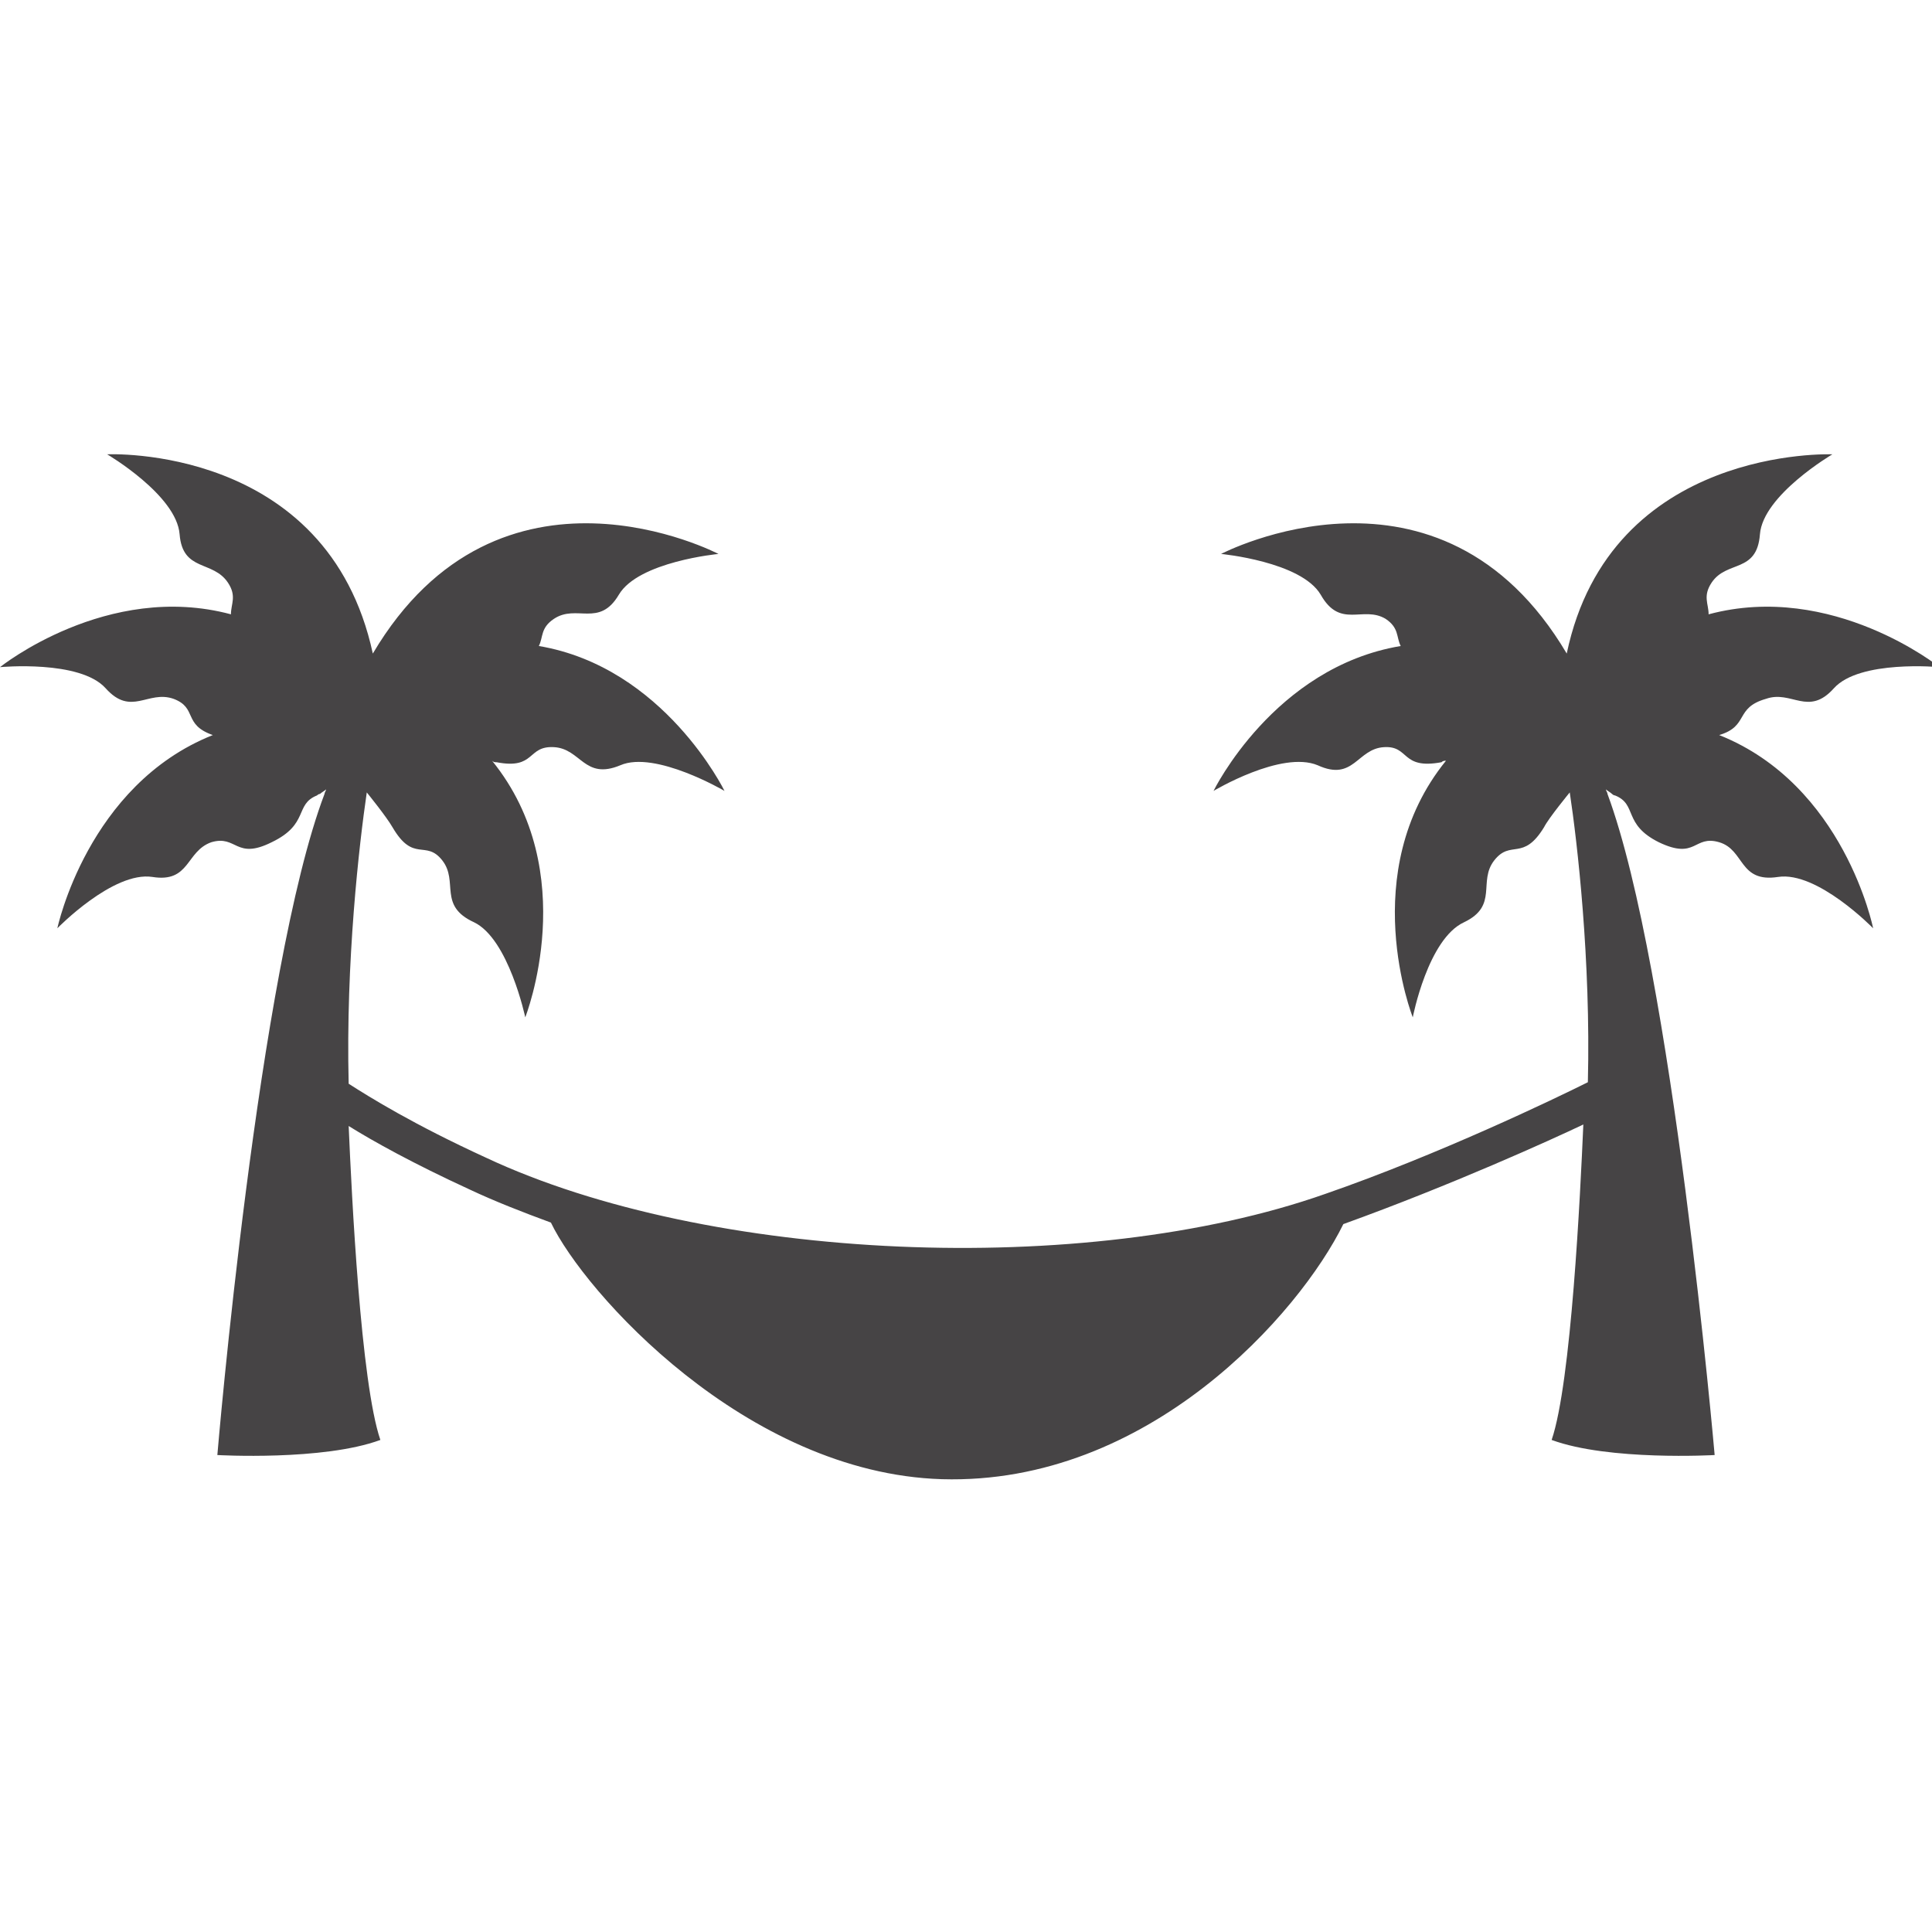 <?xml version="1.0" encoding="utf-8"?>
<!-- Generator: Adobe Illustrator 19.0.1, SVG Export Plug-In . SVG Version: 6.00 Build 0)  -->
<svg version="1.1" id="tropical" xmlns="http://www.w3.org/2000/svg" xmlns:xlink="http://www.w3.org/1999/xlink" x="0px" y="0px"
	 viewBox="0 0 128 128" style="enable-background:new 0 0 128 128;" xml:space="preserve">
<style type="text/css">
	.st0{display:none;fill:#464445;}
	.st1{fill:#464445;}
	.st2{display:none;}
	.st3{display:inline;fill:#464445;}
	.st4{display:inline;fill-rule:evenodd;clip-rule:evenodd;fill:#464445;}
	.st5{display:inline;}
	.st6{fill:#FFFFFF;}
</style>
<g id="row3">
	<path id="bra" class="st0" d="M123.3,112.6c-18.8,12.9-53.7,0-53.7,0l0,0H58.3l0,0c0,0-34.8,12.9-53.7,0c-16-11,13.8-46,23-56.2
		c3-15,3.1-34.1-12.5-43l2.2-3.7c13,7.4,18.4,22,15.6,42c-0.3,1.9-0.6,3.7-0.9,5.5l24.3,51h15.5l24.1-50.7c-0.4-1.9-0.7-3.9-1-5.8
		c-2.8-20.1,2.6-34.6,15.6-42l2.1,3.7C97.1,22.3,97.1,41.1,100,56.1C108.9,65.9,139.6,101.5,123.3,112.6z"/>
	<path id="lemon_2_" class="st0" d="M64,128C28.7,128,0,99.3,0,64C0,28.7,28.7,0,64,0s64,28.7,64,64C128,99.3,99.3,128,64,128z
		 M64,7C32.6,7,7,32.6,7,64c0,31.4,25.6,57,57,57s57-25.6,57-57C121,32.6,95.4,7,64,7z M28.1,28.9c-4.2,4.3-7.7,9.4-10.1,15.1
		L59.3,60L28.1,28.9z M17.1,46.1c-1.9,5-3,10.3-3.2,15.9h44L17.1,46.1z M13.8,64.3c0,6.8,1.4,13.3,3.9,19.1l41-19.1H13.8z
		 M18.6,85.6c2.2,4.7,5.1,9,8.6,12.7L58.5,67L18.6,85.6z M28.9,99.9c4.4,4.3,9.7,7.9,15.5,10.4l16.5-42.4L28.9,99.9z M46.6,111.1
		c5.1,1.9,10.6,3,16.3,3.1V69.3L46.6,111.1z M65.2,68.4v45.8c6.9-0.1,13.4-1.7,19.3-4.3L65.2,68.4z M67.8,68.6l18.8,40.3
		c4.6-2.3,8.9-5.4,12.5-9L67.8,68.6z M68.7,66.2l32,32c4.2-4.5,7.6-9.8,9.9-15.7L68.7,66.2z M42,18.8c-4.5,2.2-8.7,5-12.3,8.4
		l30.4,30.4L42,18.8z M44.2,17.9l18.7,40V13.8C56.2,13.9,49.9,15.4,44.2,17.9z M65.2,13.8v43.1l15.7-40.2
		C75.9,14.9,70.7,13.9,65.2,13.8z M83,17.5L67.1,58.4l31.1-31.1C93.8,23.1,88.7,19.8,83,17.5z M99.9,28.9L69.5,59.3L108.6,41
		C106.3,36.5,103.4,32.4,99.9,28.9z M109.7,43.1L69.2,62h44.9C113.9,55.3,112.3,48.9,109.7,43.1z M70.2,64.3l41.3,16.1
		c1.7-5,2.7-10.4,2.7-16.1H70.2z"/>
	<path id="trouser_1_" class="st0" d="M33.3,36.5c-1.6-1.6-4.3-1.6-5.9,0c-1.6,1.6-1.6,4.3,0,5.9c1.6,1.6,4.3,1.6,5.9,0
		C35,40.7,35,38.1,33.3,36.5z M33.3,36.5c-1.6-1.6-4.3-1.6-5.9,0c-1.6,1.6-1.6,4.3,0,5.9c1.6,1.6,4.3,1.6,5.9,0
		C35,40.7,35,38.1,33.3,36.5z M33.3,36.5c-1.6-1.6-4.3-1.6-5.9,0c-1.6,1.6-1.6,4.3,0,5.9c1.6,1.6,4.3,1.6,5.9,0
		C35,40.7,35,38.1,33.3,36.5z M59.3,25.7c-1.6-1.6-4.3-1.6-5.9,0c-1.6,1.6-1.6,4.3,0,5.9c1.6,1.6,4.3,1.6,5.9,0
		C60.9,29.9,60.9,27.3,59.3,25.7z M106.8,32.1c-1.6-1.6-4.3-1.6-5.9,0c-1.6,1.6-1.6,4.3,0,5.9c1.6,1.6,4.3,1.6,5.9,0
		C108.4,36.4,108.4,33.8,106.8,32.1z M111.5,34.8l-0.2-0.7c-0.4,0.3-0.8,0.6-1.2,0.8c0.6,0.3,1.1,0.7,1.6,1.2L111.5,34.8z
		 M33.3,36.5c-1.6-1.6-4.3-1.6-5.9,0c-1.6,1.6-1.6,4.3,0,5.9c1.6,1.6,4.3,1.6,5.9,0C35,40.7,35,38.1,33.3,36.5z M33.3,36.5
		c-1.6-1.6-4.3-1.6-5.9,0c-1.6,1.6-1.6,4.3,0,5.9c1.6,1.6,4.3,1.6,5.9,0C35,40.7,35,38.1,33.3,36.5z M57.1,58.1
		c-1.6-1.6-4.3-1.6-5.9,0s-1.6,4.3,0,5.9c1.6,1.6,4.3,1.6,5.9,0C58.7,62.3,58.7,59.7,57.1,58.1z M59.3,25.7c-1.6-1.6-4.3-1.6-5.9,0
		c-1.6,1.6-1.6,4.3,0,5.9c1.6,1.6,4.3,1.6,5.9,0C60.9,29.9,60.9,27.3,59.3,25.7z M80.9,45.1c-1.6-1.6-4.3-1.6-5.9,0
		c-1.6,1.6-1.6,4.3,0,5.9c1.6,1.6,4.3,1.6,5.9,0C82.5,49.4,82.5,46.7,80.9,45.1z M106.8,32.1c-1.6-1.6-4.3-1.6-5.9,0
		c-1.6,1.6-1.6,4.3,0,5.9c1.6,1.6,4.3,1.6,5.9,0C108.4,36.4,108.4,33.8,106.8,32.1z M80.9,45.1c-1.6-1.6-4.3-1.6-5.9,0
		c-1.6,1.6-1.6,4.3,0,5.9c1.6,1.6,4.3,1.6,5.9,0C82.5,49.4,82.5,46.7,80.9,45.1z M57.1,58.1c-1.6-1.6-4.3-1.6-5.9,0s-1.6,4.3,0,5.9
		c1.6,1.6,4.3,1.6,5.9,0C58.7,62.3,58.7,59.7,57.1,58.1z M33.3,36.5c-1.6-1.6-4.3-1.6-5.9,0c-1.6,1.6-1.6,4.3,0,5.9
		c1.6,1.6,4.3,1.6,5.9,0C35,40.7,35,38.1,33.3,36.5z M16.1,92.6c-1.6-1.6-4.3-1.6-5.9,0s-1.6,4.3,0,5.9c1.6,1.6,4.3,1.6,5.9,0
		C17.7,96.9,17.7,94.3,16.1,92.6z M29,64.6c-1.6-1.6-4.3-1.6-5.9,0c-1.6,1.6-1.6,4.3,0,5.9c1.6,1.6,4.3,1.6,5.9,0
		C30.6,68.8,30.6,66.2,29,64.6z M33.3,36.5c-1.6-1.6-4.3-1.6-5.9,0c-1.6,1.6-1.6,4.3,0,5.9c1.6,1.6,4.3,1.6,5.9,0
		C35,40.7,35,38.1,33.3,36.5z M57.1,58.1c-1.6-1.6-4.3-1.6-5.9,0s-1.6,4.3,0,5.9c1.6,1.6,4.3,1.6,5.9,0
		C58.7,62.3,58.7,59.7,57.1,58.1z M59.3,25.7c-1.6-1.6-4.3-1.6-5.9,0c-1.6,1.6-1.6,4.3,0,5.9c1.6,1.6,4.3,1.6,5.9,0
		C60.9,29.9,60.9,27.3,59.3,25.7z M80.9,45.1c-1.6-1.6-4.3-1.6-5.9,0c-1.6,1.6-1.6,4.3,0,5.9c1.6,1.6,4.3,1.6,5.9,0
		C82.5,49.4,82.5,46.7,80.9,45.1z M106.8,32.1c-1.6-1.6-4.3-1.6-5.9,0c-1.6,1.6-1.6,4.3,0,5.9c1.6,1.6,4.3,1.6,5.9,0
		C108.4,36.4,108.4,33.8,106.8,32.1z M80.9,45.1c-1.6-1.6-4.3-1.6-5.9,0c-1.6,1.6-1.6,4.3,0,5.9c1.6,1.6,4.3,1.6,5.9,0
		C82.5,49.4,82.5,46.7,80.9,45.1z M57.1,58.1c-1.6-1.6-4.3-1.6-5.9,0s-1.6,4.3,0,5.9c1.6,1.6,4.3,1.6,5.9,0
		C58.7,62.3,58.7,59.7,57.1,58.1z M29,64.6c-1.6-1.6-4.3-1.6-5.9,0c-1.6,1.6-1.6,4.3,0,5.9c1.6,1.6,4.3,1.6,5.9,0
		C30.6,68.8,30.6,66.2,29,64.6z M33.3,36.5c-1.6-1.6-4.3-1.6-5.9,0c-1.6,1.6-1.6,4.3,0,5.9c1.6,1.6,4.3,1.6,5.9,0
		C35,40.7,35,38.1,33.3,36.5z M16.1,92.6c-1.6-1.6-4.3-1.6-5.9,0s-1.6,4.3,0,5.9c1.6,1.6,4.3,1.6,5.9,0
		C17.7,96.9,17.7,94.3,16.1,92.6z M29,64.6c-1.6-1.6-4.3-1.6-5.9,0c-1.6,1.6-1.6,4.3,0,5.9c1.6,1.6,4.3,1.6,5.9,0
		C30.6,68.8,30.6,66.2,29,64.6z M33.3,36.5c-1.6-1.6-4.3-1.6-5.9,0c-1.6,1.6-1.6,4.3,0,5.9c1.6,1.6,4.3,1.6,5.9,0
		C35,40.7,35,38.1,33.3,36.5z M44.2,92.6c-1.6-1.6-4.3-1.6-5.9,0c-1.6,1.6-1.6,4.3,0,5.9c1.6,1.6,4.3,1.6,5.9,0
		C45.8,96.9,45.8,94.3,44.2,92.6z M57.1,58.1c-1.6-1.6-4.3-1.6-5.9,0s-1.6,4.3,0,5.9c1.6,1.6,4.3,1.6,5.9,0
		C58.7,62.3,58.7,59.7,57.1,58.1z M59.3,25.7c-1.6-1.6-4.3-1.6-5.9,0c-1.6,1.6-1.6,4.3,0,5.9c1.6,1.6,4.3,1.6,5.9,0
		C60.9,29.9,60.9,27.3,59.3,25.7z M80.9,45.1c-1.6-1.6-4.3-1.6-5.9,0c-1.6,1.6-1.6,4.3,0,5.9c1.6,1.6,4.3,1.6,5.9,0
		C82.5,49.4,82.5,46.7,80.9,45.1z M83,99.1c-1.6-1.6-4.3-1.6-5.9,0c-1.6,1.6-1.6,4.3,0,5.9c1.6,1.6,4.3,1.6,5.9,0
		C84.7,103.4,84.7,100.7,83,99.1z M106.8,32.1c-1.6-1.6-4.3-1.6-5.9,0c-1.6,1.6-1.6,4.3,0,5.9c1.6,1.6,4.3,1.6,5.9,0
		C108.4,36.4,108.4,33.8,106.8,32.1z M80.9,45.1c-1.6-1.6-4.3-1.6-5.9,0c-1.6,1.6-1.6,4.3,0,5.9c1.6,1.6,4.3,1.6,5.9,0
		C82.5,49.4,82.5,46.7,80.9,45.1z M57.1,58.1c-1.6-1.6-4.3-1.6-5.9,0s-1.6,4.3,0,5.9c1.6,1.6,4.3,1.6,5.9,0
		C58.7,62.3,58.7,59.7,57.1,58.1z M44.2,92.6c-1.6-1.6-4.3-1.6-5.9,0c-1.6,1.6-1.6,4.3,0,5.9c1.6,1.6,4.3,1.6,5.9,0
		C45.8,96.9,45.8,94.3,44.2,92.6z M29,64.6c-1.6-1.6-4.3-1.6-5.9,0c-1.6,1.6-1.6,4.3,0,5.9c1.6,1.6,4.3,1.6,5.9,0
		C30.6,68.8,30.6,66.2,29,64.6z M33.3,36.5c-1.6-1.6-4.3-1.6-5.9,0c-1.6,1.6-1.6,4.3,0,5.9c1.6,1.6,4.3,1.6,5.9,0
		C35,40.7,35,38.1,33.3,36.5z M16.1,92.6c-1.6-1.6-4.3-1.6-5.9,0s-1.6,4.3,0,5.9c1.6,1.6,4.3,1.6,5.9,0
		C17.7,96.9,17.7,94.3,16.1,92.6z M29,64.6c-1.6-1.6-4.3-1.6-5.9,0c-1.6,1.6-1.6,4.3,0,5.9c1.6,1.6,4.3,1.6,5.9,0
		C30.6,68.8,30.6,66.2,29,64.6z M33.3,36.5c-1.6-1.6-4.3-1.6-5.9,0c-1.6,1.6-1.6,4.3,0,5.9c1.6,1.6,4.3,1.6,5.9,0
		C35,40.7,35,38.1,33.3,36.5z M44.2,92.6c-1.6-1.6-4.3-1.6-5.9,0c-1.6,1.6-1.6,4.3,0,5.9c1.6,1.6,4.3,1.6,5.9,0
		C45.8,96.9,45.8,94.3,44.2,92.6z M57.1,58.1c-1.6-1.6-4.3-1.6-5.9,0s-1.6,4.3,0,5.9c1.6,1.6,4.3,1.6,5.9,0
		C58.7,62.3,58.7,59.7,57.1,58.1z M59.3,25.7c-1.6-1.6-4.3-1.6-5.9,0c-1.6,1.6-1.6,4.3,0,5.9c1.6,1.6,4.3,1.6,5.9,0
		C60.9,29.9,60.9,27.3,59.3,25.7z M80.9,75.4c-1.6-1.6-4.3-1.6-5.9,0c-1.6,1.6-1.6,4.3,0,5.9c1.6,1.6,4.3,1.6,5.9,0
		C82.5,79.6,82.5,77,80.9,75.4z M80.9,45.1c-1.6-1.6-4.3-1.6-5.9,0c-1.6,1.6-1.6,4.3,0,5.9c1.6,1.6,4.3,1.6,5.9,0
		C82.5,49.4,82.5,46.7,80.9,45.1z M83,99.1c-1.6-1.6-4.3-1.6-5.9,0c-1.6,1.6-1.6,4.3,0,5.9c1.6,1.6,4.3,1.6,5.9,0
		C84.7,103.4,84.7,100.7,83,99.1z M106.8,32.1c-1.6-1.6-4.3-1.6-5.9,0c-1.6,1.6-1.6,4.3,0,5.9c1.6,1.6,4.3,1.6,5.9,0
		C108.4,36.4,108.4,33.8,106.8,32.1z M111.1,92.6c-1.6-1.6-4.3-1.6-5.9,0s-1.6,4.3,0,5.9c1.6,1.6,4.3,1.6,5.9,0
		C112.8,96.9,112.8,94.3,111.1,92.6z M111.1,92.6c-1.6-1.6-4.3-1.6-5.9,0s-1.6,4.3,0,5.9c1.6,1.6,4.3,1.6,5.9,0
		C112.8,96.9,112.8,94.3,111.1,92.6z M80.9,75.4c-1.6-1.6-4.3-1.6-5.9,0c-1.6,1.6-1.6,4.3,0,5.9c1.6,1.6,4.3,1.6,5.9,0
		C82.5,79.6,82.5,77,80.9,75.4z M80.9,45.1c-1.6-1.6-4.3-1.6-5.9,0c-1.6,1.6-1.6,4.3,0,5.9c1.6,1.6,4.3,1.6,5.9,0
		C82.5,49.4,82.5,46.7,80.9,45.1z M57.1,58.1c-1.6-1.6-4.3-1.6-5.9,0s-1.6,4.3,0,5.9c1.6,1.6,4.3,1.6,5.9,0
		C58.7,62.3,58.7,59.7,57.1,58.1z M44.2,92.6c-1.6-1.6-4.3-1.6-5.9,0c-1.6,1.6-1.6,4.3,0,5.9c1.6,1.6,4.3,1.6,5.9,0
		C45.8,96.9,45.8,94.3,44.2,92.6z M29,64.6c-1.6-1.6-4.3-1.6-5.9,0c-1.6,1.6-1.6,4.3,0,5.9c1.6,1.6,4.3,1.6,5.9,0
		C30.6,68.8,30.6,66.2,29,64.6z M33.3,36.5c-1.6-1.6-4.3-1.6-5.9,0c-1.6,1.6-1.6,4.3,0,5.9c1.6,1.6,4.3,1.6,5.9,0
		C35,40.7,35,38.1,33.3,36.5z M113.9,45.1c-1.9,1.6-5.5,0.7-8.2-2c-0.7-0.7-1.2-1.4-1.7-2.1c-0.4,0.7-1,1.4-1.6,2.1
		c-2.8,2.8-6.6,3.7-8.4,1.8c-1.8-1.8-1-5.6,1.8-8.4c0.6-0.6,1.4-1.2,2.1-1.6c-0.7-0.4-1.4-1-2.1-1.6c-2.8-2.8-3.7-6.6-1.8-8.4
		c1.8-1.8,5.6-1,8.4,1.8c0.6,0.6,1.2,1.4,1.6,2.1c0.4-0.7,1-1.4,1.6-2.1c1-1,2.2-1.8,3.4-2.3l-0.5-2.3H67.4
		c-0.3,1.5-1.2,3.2-2.7,4.6c-0.7,0.7-1.4,1.2-2.1,1.6c0.7,0.4,1.4,1,2.1,1.7c2.8,2.8,3.6,6.6,1.8,8.4c-1.8,1.8-5.6,1-8.4-1.8
		c-0.7-0.7-1.2-1.4-1.7-2.1c-0.4,0.7-1,1.4-1.6,2.1c-2.8,2.8-6.6,3.7-8.4,1.8c-1.8-1.8-1-5.6,1.8-8.4c0.6-0.6,1.4-1.2,2.1-1.6
		c-0.7-0.4-1.4-1-2.1-1.6c-1.4-1.4-2.4-3.1-2.7-4.7H19.4l-2.9,12.7L4.9,84.5c1.9-0.4,4.6,0.6,6.7,2.7c0.6,0.6,1.2,1.4,1.6,2.1
		c0.4-0.7,1-1.4,1.6-2.1c2.8-2.8,6.6-3.6,8.4-1.8c1.8,1.8,1,5.6-1.8,8.4c-0.7,0.7-1.4,1.2-2.1,1.6c0.7,0.4,1.4,1,2.1,1.7
		c2.8,2.8,3.6,6.6,1.8,8.4c-1.8,1.8-5.6,1-8.4-1.8c-0.7-0.7-1.2-1.4-1.7-2.1c-0.4,0.7-1,1.4-1.6,2.1c-2.8,2.8-6.6,3.7-8.4,1.8
		c-1.8-1.8-1-5.6,1.8-8.4c0.6-0.6,1.4-1.2,2.1-1.6c-0.7-0.4-1.4-1-2.1-1.6c-0.7-0.7-1.3-1.5-1.8-2.3L0,105.8l54.2,12.6L64,76.2
		l6.7,29c0.4-0.6,0.8-1.1,1.4-1.6c0.6-0.6,1.4-1.2,2.1-1.6c-0.7-0.4-1.4-1-2.1-1.6c-2.8-2.8-3.7-6.6-1.8-8.4c1.8-1.8,5.6-1,8.4,1.8
		c0.6,0.6,1.2,1.4,1.6,2.1c0.4-0.7,1-1.4,1.6-2.1c2.8-2.8,6.6-3.6,8.4-1.8s1,5.6-1.8,8.4c-0.7,0.7-1.4,1.2-2.1,1.6
		c0.7,0.4,1.4,1,2.1,1.7c2.8,2.8,3.6,6.6,1.8,8.4c-1.8,1.8-5.6,1-8.4-1.8c-0.7-0.7-1.2-1.4-1.7-2.1c-0.4,0.7-1,1.4-1.6,2.1
		c-1.9,1.9-4.3,2.9-6.1,2.8l1.3,5.5l54.2-12.6L113.9,45.1z M22.4,37.6c-2.8-2.8-3.7-6.6-1.8-8.4c1.8-1.8,5.6-1,8.4,1.8
		c0.6,0.6,1.2,1.4,1.6,2.1c0.4-0.7,1-1.4,1.6-2.1c2.8-2.8,6.6-3.6,8.4-1.8c1.8,1.8,1,5.6-1.8,8.4c-0.7,0.7-1.4,1.2-2.1,1.6
		c0.7,0.4,1.4,1,2.1,1.7c2.8,2.8,3.6,6.6,1.8,8.4c-1.8,1.8-5.6,1-8.4-1.8c-0.7-0.7-1.2-1.4-1.7-2.1c-0.4,0.7-1,1.4-1.6,2.1
		c-2.8,2.8-6.6,3.7-8.4,1.8c-1.8-1.8-1-5.6,1.8-8.4c0.6-0.6,1.4-1.2,2.1-1.6C23.8,38.8,23,38.2,22.4,37.6z M26.3,73.4
		c-0.4,0.7-1,1.4-1.6,2.1c-2.8,2.8-6.6,3.7-8.4,1.8c-1.8-1.8-1-5.6,1.8-8.4c0.6-0.6,1.4-1.2,2.1-1.6c-0.7-0.4-1.4-1-2.1-1.6
		c-2.8-2.8-3.7-6.6-1.8-8.4c1.8-1.8,5.6-1,8.4,1.8c0.6,0.6,1.2,1.4,1.6,2.1c0.4-0.7,1-1.4,1.6-2.1c2.8-2.8,6.6-3.6,8.4-1.8
		c1.8,1.8,1,5.6-1.8,8.4c-0.7,0.7-1.4,1.2-2.1,1.6c0.7,0.4,1.4,1,2.1,1.7c2.8,2.8,3.6,6.6,1.8,8.4c-1.8,1.8-5.6,1-8.4-1.8
		C27.3,74.9,26.7,74.1,26.3,73.4z M49.6,97.1c2.8,2.8,3.6,6.6,1.8,8.4c-1.8,1.8-5.6,1-8.4-1.8c-0.7-0.7-1.2-1.4-1.7-2.1
		c-0.4,0.7-1,1.4-1.6,2.1c-2.8,2.8-6.6,3.7-8.4,1.8c-1.8-1.8-1-5.6,1.8-8.4c0.6-0.6,1.4-1.2,2.1-1.6c-0.7-0.4-1.4-1-2.1-1.6
		c-2.8-2.8-3.7-6.6-1.8-8.4c1.8-1.8,5.6-1,8.4,1.8c0.6,0.6,1.2,1.4,1.6,2.1c0.4-0.7,1-1.4,1.6-2.1c2.8-2.8,6.6-3.6,8.4-1.8
		c1.8,1.8,1,5.6-1.8,8.4c-0.7,0.7-1.4,1.2-2.1,1.6C48.2,95.8,48.9,96.4,49.6,97.1z M62.6,62.5c2.8,2.8,3.6,6.6,1.8,8.4
		c-1.8,1.8-5.6,1-8.4-1.8c-0.7-0.7-1.2-1.4-1.7-2.1c-0.4,0.7-1,1.4-1.6,2.1c-2.8,2.8-6.6,3.7-8.4,1.8c-1.8-1.8-1-5.6,1.8-8.4
		c0.6-0.6,1.4-1.2,2.1-1.6c-0.7-0.4-1.4-1-2.1-1.6c-2.8-2.8-3.7-6.6-1.8-8.4c1.8-1.8,5.6-1,8.4,1.8c0.6,0.6,1.2,1.4,1.6,2.1
		c0.4-0.7,1-1.4,1.6-2.1c2.8-2.8,6.6-3.6,8.4-1.8c1.8,1.8,1,5.6-1.8,8.4c-0.7,0.7-1.4,1.2-2.1,1.6C61.2,61.2,61.9,61.8,62.6,62.5z
		 M69.9,46.2c-2.8-2.8-3.7-6.6-1.8-8.4c1.8-1.8,5.6-1,8.4,1.8c0.6,0.6,1.2,1.4,1.6,2.1c0.4-0.7,1-1.4,1.6-2.1
		c2.8-2.8,6.6-3.6,8.4-1.8c1.8,1.8,1,5.6-1.8,8.4c-0.7,0.7-1.4,1.2-2.1,1.6c0.7,0.4,1.4,1,2.1,1.7c2.8,2.8,3.6,6.6,1.8,8.4
		c-1.8,1.8-5.6,1-8.4-1.8c-0.7-0.7-1.2-1.4-1.7-2.1c-0.4,0.7-1,1.4-1.6,2.1c-2.8,2.8-6.6,3.7-8.4,1.8c-1.8-1.8-1-5.6,1.8-8.4
		c0.6-0.6,1.4-1.2,2.1-1.6C71.3,47.4,70.6,46.9,69.9,46.2z M88.2,88.1c-1.8,1.8-5.6,1-8.4-1.8c-0.7-0.7-1.2-1.4-1.7-2.1
		c-0.4,0.7-1,1.4-1.6,2.1c-2.8,2.8-6.6,3.7-8.4,1.8c-1.8-1.8-1-5.6,1.8-8.4c0.6-0.6,1.4-1.2,2.1-1.6c-0.7-0.4-1.4-1-2.1-1.6
		c-2.8-2.8-3.7-6.6-1.8-8.4c1.8-1.8,5.6-1,8.4,1.8c0.6,0.6,1.2,1.4,1.6,2.1c0.4-0.7,1-1.4,1.6-2.1c2.8-2.8,6.6-3.6,8.4-1.8
		c1.8,1.8,1,5.6-1.8,8.4c-0.7,0.7-1.4,1.2-2.1,1.6c0.7,0.4,1.4,1,2.1,1.7C89.2,82.6,90,86.3,88.2,88.1z M89.7,77.3
		c-1.8-1.8-1-5.6,1.8-8.4c0.6-0.6,1.4-1.2,2.1-1.6c-0.7-0.4-1.4-1-2.1-1.6c-2.8-2.8-3.7-6.6-1.8-8.4c1.8-1.8,5.6-1,8.4,1.8
		c0.6,0.6,1.2,1.4,1.6,2.1c0.4-0.7,1-1.4,1.6-2.1c2.8-2.8,6.6-3.6,8.4-1.8c1.8,1.8,1,5.6-1.8,8.4c-0.7,0.7-1.4,1.2-2.1,1.6
		c0.7,0.4,1.4,1,2.1,1.7c2.8,2.8,3.6,6.6,1.8,8.4c-1.8,1.8-5.6,1-8.4-1.8c-0.7-0.7-1.2-1.4-1.7-2.1c-0.4,0.7-1,1.4-1.6,2.1
		C95.3,78.3,91.5,79.2,89.7,77.3z M118.4,105.4c-1.8,1.8-5.6,1-8.4-1.8c-0.7-0.7-1.2-1.4-1.7-2.1c-0.4,0.7-1,1.4-1.6,2.1
		c-2.8,2.8-6.6,3.7-8.4,1.8c-1.8-1.8-1-5.6,1.8-8.4c0.6-0.6,1.4-1.2,2.1-1.6c-0.7-0.4-1.4-1-2.1-1.6c-2.8-2.8-3.7-6.6-1.8-8.4
		c1.8-1.8,5.6-1,8.4,1.8c0.6,0.6,1.2,1.4,1.6,2.1c0.4-0.7,1-1.4,1.6-2.1c2.8-2.8,6.6-3.6,8.4-1.8c1.8,1.8,1,5.6-1.8,8.4
		c-0.7,0.7-1.4,1.2-2.1,1.6c0.7,0.4,1.4,1,2.1,1.7C119.4,99.9,120.2,103.6,118.4,105.4z M105.3,92.6c-1.6,1.6-1.6,4.3,0,5.9
		c1.6,1.6,4.3,1.6,5.9,0c1.6-1.6,1.6-4.3,0-5.9C109.5,91,106.9,91,105.3,92.6z M100.9,32.1c-1.6,1.6-1.6,4.3,0,5.9
		c1.6,1.6,4.3,1.6,5.9,0c1.6-1.6,1.6-4.3,0-5.9C105.2,30.5,102.6,30.5,100.9,32.1z M102.5,70.4c1.6-1.6,1.6-4.3,0-5.9
		c-1.6-1.6-4.3-1.6-5.9,0c-1.6,1.6-1.6,4.3,0,5.9C98.2,72,100.9,72,102.5,70.4z M83,105c1.6-1.6,1.6-4.3,0-5.9
		c-1.6-1.6-4.3-1.6-5.9,0c-1.6,1.6-1.6,4.3,0,5.9C78.8,106.6,81.4,106.6,83,105z M80.9,51c1.6-1.6,1.6-4.3,0-5.9
		c-1.6-1.6-4.3-1.6-5.9,0c-1.6,1.6-1.6,4.3,0,5.9C76.6,52.6,79.3,52.6,80.9,51z M75,75.4c-1.6,1.6-1.6,4.3,0,5.9
		c1.6,1.6,4.3,1.6,5.9,0c1.6-1.6,1.6-4.3,0-5.9C79.3,73.7,76.6,73.7,75,75.4z M59.3,31.5c1.6-1.6,1.6-4.3,0-5.9
		c-1.6-1.6-4.3-1.6-5.9,0c-1.6,1.6-1.6,4.3,0,5.9C55,33.2,57.7,33.2,59.3,31.5z M51.2,58.1c-1.6,1.6-1.6,4.3,0,5.9
		c1.6,1.6,4.3,1.6,5.9,0c1.6-1.6,1.6-4.3,0-5.9S52.9,56.4,51.2,58.1z M38.3,92.6c-1.6,1.6-1.6,4.3,0,5.9c1.6,1.6,4.3,1.6,5.9,0
		c1.6-1.6,1.6-4.3,0-5.9C42.5,91,39.9,91,38.3,92.6z M33.3,42.3c1.6-1.6,1.6-4.3,0-5.9c-1.6-1.6-4.3-1.6-5.9,0
		c-1.6,1.6-1.6,4.3,0,5.9C29.1,44,31.7,44,33.3,42.3z M23.1,64.6c-1.6,1.6-1.6,4.3,0,5.9c1.6,1.6,4.3,1.6,5.9,0
		c1.6-1.6,1.6-4.3,0-5.9C27.4,62.9,24.8,62.9,23.1,64.6z M16.1,98.5c1.6-1.6,1.6-4.3,0-5.9c-1.6-1.6-4.3-1.6-5.9,0s-1.6,4.3,0,5.9
		C11.8,100.1,14.4,100.1,16.1,98.5z M33.3,36.5c-1.6-1.6-4.3-1.6-5.9,0c-1.6,1.6-1.6,4.3,0,5.9c1.6,1.6,4.3,1.6,5.9,0
		C35,40.7,35,38.1,33.3,36.5z M29,64.6c-1.6-1.6-4.3-1.6-5.9,0c-1.6,1.6-1.6,4.3,0,5.9c1.6,1.6,4.3,1.6,5.9,0
		C30.6,68.8,30.6,66.2,29,64.6z M44.2,92.6c-1.6-1.6-4.3-1.6-5.9,0c-1.6,1.6-1.6,4.3,0,5.9c1.6,1.6,4.3,1.6,5.9,0
		C45.8,96.9,45.8,94.3,44.2,92.6z M57.1,58.1c-1.6-1.6-4.3-1.6-5.9,0s-1.6,4.3,0,5.9c1.6,1.6,4.3,1.6,5.9,0
		C58.7,62.3,58.7,59.7,57.1,58.1z M80.9,45.1c-1.6-1.6-4.3-1.6-5.9,0c-1.6,1.6-1.6,4.3,0,5.9c1.6,1.6,4.3,1.6,5.9,0
		C82.5,49.4,82.5,46.7,80.9,45.1z M111.1,92.6c-1.6-1.6-4.3-1.6-5.9,0s-1.6,4.3,0,5.9c1.6,1.6,4.3,1.6,5.9,0
		C112.8,96.9,112.8,94.3,111.1,92.6z M111.1,92.6c-1.6-1.6-4.3-1.6-5.9,0s-1.6,4.3,0,5.9c1.6,1.6,4.3,1.6,5.9,0
		C112.8,96.9,112.8,94.3,111.1,92.6z M106.8,32.1c-1.6-1.6-4.3-1.6-5.9,0c-1.6,1.6-1.6,4.3,0,5.9c1.6,1.6,4.3,1.6,5.9,0
		C108.4,36.4,108.4,33.8,106.8,32.1z M83,99.1c-1.6-1.6-4.3-1.6-5.9,0c-1.6,1.6-1.6,4.3,0,5.9c1.6,1.6,4.3,1.6,5.9,0
		C84.7,103.4,84.7,100.7,83,99.1z M80.9,45.1c-1.6-1.6-4.3-1.6-5.9,0c-1.6,1.6-1.6,4.3,0,5.9c1.6,1.6,4.3,1.6,5.9,0
		C82.5,49.4,82.5,46.7,80.9,45.1z M59.3,25.7c-1.6-1.6-4.3-1.6-5.9,0c-1.6,1.6-1.6,4.3,0,5.9c1.6,1.6,4.3,1.6,5.9,0
		C60.9,29.9,60.9,27.3,59.3,25.7z M57.1,58.1c-1.6-1.6-4.3-1.6-5.9,0s-1.6,4.3,0,5.9c1.6,1.6,4.3,1.6,5.9,0
		C58.7,62.3,58.7,59.7,57.1,58.1z M44.2,92.6c-1.6-1.6-4.3-1.6-5.9,0c-1.6,1.6-1.6,4.3,0,5.9c1.6,1.6,4.3,1.6,5.9,0
		C45.8,96.9,45.8,94.3,44.2,92.6z M33.3,36.5c-1.6-1.6-4.3-1.6-5.9,0c-1.6,1.6-1.6,4.3,0,5.9c1.6,1.6,4.3,1.6,5.9,0
		C35,40.7,35,38.1,33.3,36.5z M29,64.6c-1.6-1.6-4.3-1.6-5.9,0c-1.6,1.6-1.6,4.3,0,5.9c1.6,1.6,4.3,1.6,5.9,0
		C30.6,68.8,30.6,66.2,29,64.6z M16.1,92.6c-1.6-1.6-4.3-1.6-5.9,0s-1.6,4.3,0,5.9c1.6,1.6,4.3,1.6,5.9,0
		C17.7,96.9,17.7,94.3,16.1,92.6z M33.3,36.5c-1.6-1.6-4.3-1.6-5.9,0c-1.6,1.6-1.6,4.3,0,5.9c1.6,1.6,4.3,1.6,5.9,0
		C35,40.7,35,38.1,33.3,36.5z M29,64.6c-1.6-1.6-4.3-1.6-5.9,0c-1.6,1.6-1.6,4.3,0,5.9c1.6,1.6,4.3,1.6,5.9,0
		C30.6,68.8,30.6,66.2,29,64.6z M44.2,92.6c-1.6-1.6-4.3-1.6-5.9,0c-1.6,1.6-1.6,4.3,0,5.9c1.6,1.6,4.3,1.6,5.9,0
		C45.8,96.9,45.8,94.3,44.2,92.6z M57.1,58.1c-1.6-1.6-4.3-1.6-5.9,0s-1.6,4.3,0,5.9c1.6,1.6,4.3,1.6,5.9,0
		C58.7,62.3,58.7,59.7,57.1,58.1z M80.9,45.1c-1.6-1.6-4.3-1.6-5.9,0c-1.6,1.6-1.6,4.3,0,5.9c1.6,1.6,4.3,1.6,5.9,0
		C82.5,49.4,82.5,46.7,80.9,45.1z M106.8,32.1c-1.6-1.6-4.3-1.6-5.9,0c-1.6,1.6-1.6,4.3,0,5.9c1.6,1.6,4.3,1.6,5.9,0
		C108.4,36.4,108.4,33.8,106.8,32.1z M80.9,45.1c-1.6-1.6-4.3-1.6-5.9,0c-1.6,1.6-1.6,4.3,0,5.9c1.6,1.6,4.3,1.6,5.9,0
		C82.5,49.4,82.5,46.7,80.9,45.1z M59.3,25.7c-1.6-1.6-4.3-1.6-5.9,0c-1.6,1.6-1.6,4.3,0,5.9c1.6,1.6,4.3,1.6,5.9,0
		C60.9,29.9,60.9,27.3,59.3,25.7z M57.1,58.1c-1.6-1.6-4.3-1.6-5.9,0s-1.6,4.3,0,5.9c1.6,1.6,4.3,1.6,5.9,0
		C58.7,62.3,58.7,59.7,57.1,58.1z M44.2,92.6c-1.6-1.6-4.3-1.6-5.9,0c-1.6,1.6-1.6,4.3,0,5.9c1.6,1.6,4.3,1.6,5.9,0
		C45.8,96.9,45.8,94.3,44.2,92.6z M33.3,36.5c-1.6-1.6-4.3-1.6-5.9,0c-1.6,1.6-1.6,4.3,0,5.9c1.6,1.6,4.3,1.6,5.9,0
		C35,40.7,35,38.1,33.3,36.5z M29,64.6c-1.6-1.6-4.3-1.6-5.9,0c-1.6,1.6-1.6,4.3,0,5.9c1.6,1.6,4.3,1.6,5.9,0
		C30.6,68.8,30.6,66.2,29,64.6z M16.1,92.6c-1.6-1.6-4.3-1.6-5.9,0s-1.6,4.3,0,5.9c1.6,1.6,4.3,1.6,5.9,0
		C17.7,96.9,17.7,94.3,16.1,92.6z M33.3,36.5c-1.6-1.6-4.3-1.6-5.9,0c-1.6,1.6-1.6,4.3,0,5.9c1.6,1.6,4.3,1.6,5.9,0
		C35,40.7,35,38.1,33.3,36.5z M29,64.6c-1.6-1.6-4.3-1.6-5.9,0c-1.6,1.6-1.6,4.3,0,5.9c1.6,1.6,4.3,1.6,5.9,0
		C30.6,68.8,30.6,66.2,29,64.6z M57.1,58.1c-1.6-1.6-4.3-1.6-5.9,0s-1.6,4.3,0,5.9c1.6,1.6,4.3,1.6,5.9,0
		C58.7,62.3,58.7,59.7,57.1,58.1z M80.9,45.1c-1.6-1.6-4.3-1.6-5.9,0c-1.6,1.6-1.6,4.3,0,5.9c1.6,1.6,4.3,1.6,5.9,0
		C82.5,49.4,82.5,46.7,80.9,45.1z M106.8,32.1c-1.6-1.6-4.3-1.6-5.9,0c-1.6,1.6-1.6,4.3,0,5.9c1.6,1.6,4.3,1.6,5.9,0
		C108.4,36.4,108.4,33.8,106.8,32.1z M80.9,45.1c-1.6-1.6-4.3-1.6-5.9,0c-1.6,1.6-1.6,4.3,0,5.9c1.6,1.6,4.3,1.6,5.9,0
		C82.5,49.4,82.5,46.7,80.9,45.1z M59.3,25.7c-1.6-1.6-4.3-1.6-5.9,0c-1.6,1.6-1.6,4.3,0,5.9c1.6,1.6,4.3,1.6,5.9,0
		C60.9,29.9,60.9,27.3,59.3,25.7z M57.1,58.1c-1.6-1.6-4.3-1.6-5.9,0s-1.6,4.3,0,5.9c1.6,1.6,4.3,1.6,5.9,0
		C58.7,62.3,58.7,59.7,57.1,58.1z M33.3,36.5c-1.6-1.6-4.3-1.6-5.9,0c-1.6,1.6-1.6,4.3,0,5.9c1.6,1.6,4.3,1.6,5.9,0
		C35,40.7,35,38.1,33.3,36.5z M29,64.6c-1.6-1.6-4.3-1.6-5.9,0c-1.6,1.6-1.6,4.3,0,5.9c1.6,1.6,4.3,1.6,5.9,0
		C30.6,68.8,30.6,66.2,29,64.6z M33.3,36.5c-1.6-1.6-4.3-1.6-5.9,0c-1.6,1.6-1.6,4.3,0,5.9c1.6,1.6,4.3,1.6,5.9,0
		C35,40.7,35,38.1,33.3,36.5z M80.9,45.1c-1.6-1.6-4.3-1.6-5.9,0c-1.6,1.6-1.6,4.3,0,5.9c1.6,1.6,4.3,1.6,5.9,0
		C82.5,49.4,82.5,46.7,80.9,45.1z M106.8,32.1c-1.6-1.6-4.3-1.6-5.9,0c-1.6,1.6-1.6,4.3,0,5.9c1.6,1.6,4.3,1.6,5.9,0
		C108.4,36.4,108.4,33.8,106.8,32.1z M80.9,45.1c-1.6-1.6-4.3-1.6-5.9,0c-1.6,1.6-1.6,4.3,0,5.9c1.6,1.6,4.3,1.6,5.9,0
		C82.5,49.4,82.5,46.7,80.9,45.1z M59.3,25.7c-1.6-1.6-4.3-1.6-5.9,0c-1.6,1.6-1.6,4.3,0,5.9c1.6,1.6,4.3,1.6,5.9,0
		C60.9,29.9,60.9,27.3,59.3,25.7z M33.3,36.5c-1.6-1.6-4.3-1.6-5.9,0c-1.6,1.6-1.6,4.3,0,5.9c1.6,1.6,4.3,1.6,5.9,0
		C35,40.7,35,38.1,33.3,36.5z M33.3,36.5c-1.6-1.6-4.3-1.6-5.9,0c-1.6,1.6-1.6,4.3,0,5.9c1.6,1.6,4.3,1.6,5.9,0
		C35,40.7,35,38.1,33.3,36.5z M59.3,25.7c-1.6-1.6-4.3-1.6-5.9,0c-1.6,1.6-1.6,4.3,0,5.9c1.6,1.6,4.3,1.6,5.9,0
		C60.9,29.9,60.9,27.3,59.3,25.7z M56.4,22.1c0,0.1,0.1,0.1,0.1,0.2c0-0.1,0.1-0.1,0.1-0.2H56.4z M33.3,36.5c-1.6-1.6-4.3-1.6-5.9,0
		c-1.6,1.6-1.6,4.3,0,5.9c1.6,1.6,4.3,1.6,5.9,0C35,40.7,35,38.1,33.3,36.5z M19.4,9.6v8.8h89.2V9.6H19.4z"/>
	<path id="lotion_1_" class="st0" d="M54,0v32h20V0H54z M30.9,36v85.4c0,3.6,2.9,6.6,6.6,6.6h53.1c3.6,0,6.6-3,6.6-6.6V36H30.9z
		 M83.9,112.5H44.1v-54h39.8V112.5z M74.7,85.5c0,5.9-4.8,10.7-10.7,10.7s-10.7-4.8-10.7-10.7S58.1,74.8,64,74.8
		S74.7,79.6,74.7,85.5z"/>
	<path id="Hammock" class="st1" d="M113.9,48.7c8.3,3.3,10.2,12.8,10.2,12.8s-3.7-3.8-6.3-3.4c-2.6,0.4-2.2-1.8-3.9-2.3
		s-1.5,1.2-4,0c-2.4-1.2-1.4-2.5-2.9-3.1c-0.1,0-0.2-0.1-0.2-0.1c-0.1-0.1-0.3-0.2-0.4-0.3c0,0.1,0.1,0.2,0.1,0.3
		c4.3,11.6,7.1,43.8,7.1,43.8s-7,0.4-10.8-1c1.3-3.8,1.9-16.3,2.1-20.9c-2.1,1-8.7,4-15.9,6.6c-2.9,5.9-12.9,17.3-26.6,16.9
		c-13-0.4-23.7-12.4-25.9-17c-1.9-0.7-3.7-1.4-5.4-2.2c-3.7-1.7-6.4-3.2-8-4.2c0.2,4.6,0.8,17,2.1,20.8c-3.8,1.4-10.8,1-10.8,1
		s2.7-32.2,7.1-43.8c0-0.1,0.1-0.2,0.1-0.3c-0.1,0.1-0.3,0.2-0.4,0.3c-0.1,0-0.2,0.1-0.2,0.1c-1.5,0.6-0.5,1.9-3,3.1
		c-2.4,1.2-2.3-0.5-4,0c-1.7,0.6-1.4,2.7-3.9,2.3c-2.6-0.4-6.3,3.4-6.3,3.4S5.8,52,14.1,48.7c-2-0.7-1-1.8-2.6-2.4
		c-1.7-0.6-2.8,1.2-4.5-0.7c-1.7-1.9-7-1.4-7-1.4s7.1-5.7,15.3-3.5c0-0.7,0.4-1.2-0.2-2.1c-1-1.5-3-0.7-3.2-3.2
		c-0.2-2.6-4.8-5.3-4.8-5.3s14.6-0.7,17.6,13.2c8.4-14.2,22.9-6.6,22.9-6.6s-5.3,0.5-6.6,2.7c-1.3,2.2-2.8,0.6-4.3,1.6
		c-0.9,0.6-0.7,1.2-1,1.8C44,44.2,48,52.4,48,52.4s-4.6-2.7-6.9-1.7c-2.4,1-2.6-1.1-4.4-1.2c-1.8-0.1-1.2,1.5-3.8,1
		c-0.1,0-0.2,0-0.3-0.1c6,7.4,2.2,17,2.2,17s-1.1-5.2-3.4-6.3C29,60,30.4,58.4,29.3,57c-1.1-1.4-1.9,0.2-3.3-2.2
		c-0.4-0.7-1.7-2.3-1.7-2.3c-0.5,3.4-1.4,11.2-1.2,19.3c1.4,0.9,4.3,2.7,9.1,4.9c14.7,6.9,39.7,8,55.6,2.4
		c7.5-2.6,15.2-6.3,17.4-7.4c0.2-8.1-0.7-15.9-1.2-19.2c0,0-1.4,1.7-1.7,2.3c-1.4,2.3-2.2,0.8-3.3,2.2c-1.1,1.4,0.3,3-2,4.1
		c-2.4,1.1-3.4,6.3-3.4,6.3s-3.8-9.6,2.2-17c-0.1,0-0.2,0-0.3,0.1c-2.7,0.5-2.1-1.1-3.8-1c-1.8,0.1-2,2.3-4.4,1.2
		c-2.4-1-6.9,1.7-6.9,1.7s4-8.2,12.4-9.6c-0.3-0.6-0.1-1.2-1-1.8c-1.5-0.9-3,0.7-4.3-1.6c-1.3-2.2-6.6-2.7-6.6-2.7
		s14.5-7.6,22.9,6.6c2.9-13.8,17.6-13.2,17.6-13.2s-4.6,2.7-4.8,5.3c-0.2,2.6-2.2,1.7-3.2,3.2c-0.6,0.9-0.2,1.4-0.2,2.1
		c8.2-2.2,15.3,3.5,15.3,3.5s-5.3-0.5-7,1.4c-1.7,1.9-2.8,0.1-4.5,0.7C114.9,46.9,115.9,48.1,113.9,48.7z"/>
</g>
<g id="row2" class="st2">
	<path id="guitar" class="st3" d="M125.4,17.9l2.6-2.6l-4-4l1.9-1.9L118.6,2L116.7,4L112.8,0l-2.6,2.6l3.9,3.9l-1.9,1.9l-3.9-3.9
		l-2.6,2.6l3.9,3.9l-1.9,1.9l-3.9-3.9l-2.6,2.6l3.9,3.9L64,56.7C46,40.3,36.6,61.8,34.2,66.2c-59.2,13.2-23.5,46.9-23.5,46.9
		l4.2,4.2c0,0,33.7,35.6,46.9-23.5c4.5-2.5,25.9-11.8,9.5-29.8l41.3-41.3l4,4l2.6-2.6l-4-4l1.9-1.9l4,4l2.6-2.6l-4-4l1.9-1.9
		L125.4,17.9z M43.4,99.7L28.3,84.5l3.2-3.2l15.1,15.1L43.4,99.7z M61.2,82.1c-4.2,4.2-11.1,4.2-15.3,0c-4.2-4.2-4.2-11.1,0-15.3
		c2.9-2.9,7-3.8,10.7-2.7l-3,3c-1.9,0-3.8,0.7-5.3,2.2c-2.9,2.9-2.9,7.5,0,10.4c2.9,2.9,7.5,2.9,10.4,0c1.4-1.4,2.2-3.4,2.1-5.2
		l3.1-3C65,75,64.1,79.2,61.2,82.1z"/>
	<path id="toucan" class="st4" d="M42.6,41.7C22.6,55,5.1,74.5,0,82.6c0,0,4.9-40.9,33.5-59.3c24.7-35.5,66.6-24.1,62.4,29
		C93.5,83.4,128,74.4,128,74.4l-70.5,50.8c0,0-1.9-8.6,0.8-22.5c2.1-10.4,3.7-36.6-5.9-40.1C32.2,66.4,12.6,76.3,3.3,83.3
		c5.6-8.6,22-25.9,40.3-38.5l0,0.1c1.8,4.3,5.4,8.9,8.9,11.7c1.9,1.6,3.3,3.1,5.5,4.9c7.1,6,5.4,24.8,5.2,25.8
		c11.8-19.4,26.6-36,17-48.5C100.5,0.7,36.3-4,42,38.4c0.1,1.1,0.2,2.1,0.5,3.2C42.5,41.6,42.6,41.7,42.6,41.7z M61.6,18.3
		c-2.6,0-4.7,3.8-4.7,8.5s2.1,8.5,4.7,8.5s4.7-3.8,4.7-8.5S64.2,18.3,61.6,18.3z"/>
	<path id="Tropical_x5F_flower" class="st4" d="M96,60.4c4.4-2.5,9.9-5.8,15.9-10c14.4-10.3,2.7-22-12.1-20.8
		C77.9-20.1,68,44.6,68.5,51.7c-2.6-4.5-7.5-12.3-14.5-21c-9.7-11.9-19.1-4.1-20,7.8c12.2,12.9,25.7,21.1,34.5,25.6l-2-4.2l6.4,4.4
		l1.1-7.7l2.9,7.2l5.1-5.9l-1.4,7.6l7.5-2.2L82.6,69l7.5,2.2l-7.5,1.9l5.1,5.9l-7.3-2.5l1.1,7.7L76.6,78l-3.2,7.1l-0.8-7.7L66,81.6
		l3.5-6.9l-7.8,0l5.4-3.2C58.3,67.3,44,59.2,30.6,45.6C-11.8,78.8,45.9,74.1,55,74.3c-4.3,3-11.4,8.2-19,15.4
		c-12.9,12.1,0.3,22.1,14.7,19c19.6,33.8,28.5-1.7,29.7-7.5c0.6-2.9,1.1-5.9,1.5-8.7c5,8.6,7.2,13.2,11.6,17.3
		c12.9,12.2,23.7-5.3,19.7-19.5C150.9,66.3,105.6,60.3,96,60.4z M73.2,72.6c-0.4-0.2-43.8-18.9-63-56.9l3.2-1.6
		c18.6,36.8,60.8,55,61.2,55.2L73.2,72.6z M7.3,5C5.4,5,3.9,6.6,3.9,8.5s1.5,3.4,3.4,3.4s3.4-1.5,3.4-3.4S9.2,5,7.3,5z M22.3,9.3
		c0,2.5-2,4.5-4.5,4.5s-4.5-2-4.5-4.5s2-4.5,4.5-4.5S22.3,6.8,22.3,9.3z M27.8,19.4c0,2.5-2,4.5-4.5,4.5s-4.5-2-4.5-4.5
		s2-4.5,4.5-4.5S27.8,16.9,27.8,19.4z M33.7,28.4c0,2.5-2,4.5-4.5,4.5s-4.5-2-4.5-4.5s2-4.5,4.5-4.5S33.7,25.9,33.7,28.4z M9,19
		c0,2.5-2,4.5-4.5,4.5S0,21.5,0,19s2-4.5,4.5-4.5S9,16.5,9,19z M13.1,28.4c0,2.5-2,4.5-4.5,4.5s-4.5-2-4.5-4.5s2-4.5,4.5-4.5
		S13.1,25.9,13.1,28.4z M20.6,36c0,2.5-2,4.5-4.5,4.5s-4.5-2-4.5-4.5c0-2.5,2-4.5,4.5-4.5S20.6,33.5,20.6,36z"/>
	<path id="t-shirt_2_" class="st3" d="M96.2,10.8c0.3,0.3,0.4,0.7,0.4,1.2c-0.1,1.4-5,9.7-5,9.7s-4.9-8.3-5-9.7
		c-0.1-1.4,1.8-2.3,2.8-2.1c1,0.2,1.4,0.8,2.2,0.8c0.7-0.1,1.1-0.5,1.8-0.7c-2.7-0.8-5.5-1.3-8.2-1.3c-0.5,0-0.5,0-0.5,0
		s-10.3,3.5-20.4,3.5C54.6,12.1,45,8.6,45,8.6s0,0-0.5,0c-3.6,0-7.3,0.7-10.8,1.9c-1.4,2.9-4.2,7.6-4.2,7.6s-1.4-2.3-2.7-4.7
		c-0.3,0.2-0.7,0.3-1,0.5c1.8,2.1,3.6,4.3,3.6,4.3s-9.1,2.3-10.4,1.9c-0.6-0.2-1-0.7-1.1-1.3C7.4,26.2,0,34.6,0,34.6l19,20.8l2-1.2
		c-0.4-0.2-0.9-0.1-1.4-0.4c-0.6-0.3-1.4-1.7-0.8-2.5c0.7-0.8,7-3.5,7-3.5s-0.1,1.9-0.3,3.8l0.4-0.2v25.6c0.4-0.4,1-0.7,1.5-0.5
		c1,0.4,5.4,5.8,5.4,5.8s-4.8,1.2-6.9,1.4v2.1c1.1-0.9,6.9-3.4,6.9-3.4s-0.5,7.1-1.1,8c-0.6,0.9-2,0.6-2.5,0c-0.5-0.5-0.5-1.1-1-1.4
		c-0.5-0.3-1-0.2-1.6-0.5c-0.2-0.1-0.5-0.4-0.7-0.7v31.7h2.9c-0.6-0.8-1-2-0.4-2.8c0.9-1.1,9.5-4.8,9.5-4.8s-0.3,4.4-0.8,7.6h1.6
		c-0.4-3.2-0.8-7.6-0.8-7.6s8.6,3.7,9.5,4.8c0.7,0.8,0.2,2.1-0.4,2.8h8.5c0-0.2,0.1-0.4,0.2-0.5c0.4-0.9,1.2-1.1,1.4-1.9
		c0.2-0.8-0.2-1.4,0-2.4c0.2-1,1.5-2.6,2.8-2.1c1,0.4,4.9,5,6.6,7h0.3c-1.3-2.2-4.4-7.6-4.4-8.8c-0.1-1.4,1.8-2.3,2.8-2.1
		c1,0.2,1.4,0.8,2.2,0.8c0.8-0.1,1.2-0.6,2.2-0.8c1-0.1,2.9,0.7,2.8,2.1c-0.1,1.1-3.2,6.6-4.4,8.8h0.3c1.7-2,5.6-6.6,6.6-7
		c1.3-0.5,2.7,1.1,2.8,2.1c0.2,1-0.3,1.6,0,2.4c0.3,0.8,0.9,1,1.4,1.9c0.1,0.2,0.1,0.3,0.2,0.5h24.6V99.8
		c-1.6,0.2-10.3-1.9-10.3-1.9s6.1-7.4,7.4-7.9c1.3-0.5,2.7,1.1,2.8,2.1c0.2,1-0.3,1.6,0,2.4c0.1,0.1,0.1,0.2,0.2,0.3V51.3l6.9,4.1
		L128,34.6C128,34.6,113,17,96.2,10.8z M93.3,37.2c0.7-0.1,2.1,0.5,2,1.6c-0.1,1.1-3.7,7.1-3.7,7.1s-3.6-6.1-3.7-7.1
		c-0.1-1.1,1.3-1.7,2-1.6c0.7,0.1,1,0.6,1.6,0.6C92.3,37.7,92.6,37.3,93.3,37.2z M99.2,43.4c0.2,0.6,0.7,0.8,1,1.4
		c0.3,0.7,0.2,2.2-0.8,2.5c-1,0.3-7.7-1.4-7.7-1.4s4.4-5.4,5.4-5.8c1-0.4,2,0.8,2.1,1.5C99.3,42.3,99,42.8,99.2,43.4z M89.8,67.6
		c-0.7-0.2-0.8-1.3-0.6-1.7c0.2-0.5,0.6-0.6,0.7-1c0.1-0.4-0.1-0.7,0-1.2c0.1-0.5,0.8-1.3,1.4-1.1c0.7,0.3,3.7,4,3.7,4
		S90.5,67.8,89.8,67.6z M95.1,66.7c0,0-0.4,4.9-0.7,5.5c-0.4,0.6-1.4,0.4-1.7,0c-0.3-0.4-0.3-0.8-0.7-1c-0.3-0.2-0.7-0.2-1.1-0.4
		c-0.4-0.2-1-1.2-0.5-1.7C90.7,68.5,95.1,66.7,95.1,66.7z M84.2,41.6c0.1-0.7,1.1-1.9,2.1-1.5c1,0.4,5.4,5.8,5.4,5.8
		S85,47.6,84,47.3c-1-0.3-1.1-1.8-0.8-2.5c0.3-0.7,0.8-0.8,1-1.4C84.3,42.8,84,42.3,84.2,41.6z M84.7,49.5c0.7-0.8,7-3.5,7-3.5
		s-0.5,7.1-1.1,8c-0.6,0.9-2,0.6-2.5,0c-0.5-0.5-0.5-1.1-1-1.4c-0.5-0.3-1-0.2-1.6-0.5C84.8,51.6,84,50.3,84.7,49.5z M86.7,71.2
		c1-0.4,2,0.8,2.1,1.5c0.1,0.7-0.2,1.2,0,1.8c0.2,0.6,0.7,0.8,1,1.4c0.3,0.7,0.2,2.2-0.8,2.5c-1,0.3-7.7-1.4-7.7-1.4
		S85.8,71.6,86.7,71.2z M92.6,61.7c-0.1-0.7,0.9-1.2,1.4-1.1c0.5,0.1,0.7,0.4,1.1,0.4c0.4,0,0.6-0.3,1.1-0.4
		c0.5-0.1,1.5,0.4,1.4,1.1c-0.1,0.7-2.5,4.9-2.5,4.9S92.7,62.4,92.6,61.7z M96.3,52.5c-0.5,0.4-0.5,0.9-1,1.4c-0.5,0.5-2,0.9-2.5,0
		c-0.5-0.9-1.1-8-1.1-8s6.3,2.7,7,3.5c0.7,0.8-0.1,2.2-0.8,2.5C97.3,52.3,96.8,52.1,96.3,52.5z M90.2,32.7c-0.7,1.2-2.8,0.7-3.5,0
		c-0.7-0.7-0.7-1.5-1.4-2c-0.7-0.4-1.3-0.3-2.2-0.7c-0.8-0.5-1.9-2.3-1-3.4c0.9-1.1,9.5-4.8,9.5-4.8S90.9,31.4,90.2,32.7z
		 M45.1,12.1c1.1,0.4,10.4,3.4,19.6,3.4c9.4,0,18.8-3,19.9-3.4c0.1-0.3,0.1,0,0.1,0s0,0-0.1,0c0,0.1,0,0.2-0.1,0.3
		c-0.1,0.5-0.1,0.9-0.2,1.3c1.5,0.8,7.2,7.9,7.2,7.9s-9.1,2.3-10.4,1.9c-0.4-0.1-0.8-0.4-1-0.8c-2,2.4-4.6,4.1-7.4,5.2
		c0,0.1,0,0.2,0,0.3c-0.1,1.1-3.7,7.1-3.7,7.1s-2.3-3.9-3.3-6c-9.5,0.4-19.4-5.3-20.8-17.1C45.1,12.2,45.1,12.2,45.1,12.1
		c-0.1,0-0.1,0-0.1,0S45,12,45.1,12.1z M73.8,72.7c0.1-0.7,1.1-1.9,2.1-1.5c1,0.4,5.4,5.8,5.4,5.8s-6.7,1.7-7.7,1.4
		c-1-0.3-1.1-1.8-0.8-2.5c0.3-0.7,0.8-0.8,1-1.4C73.9,73.9,73.7,73.5,73.8,72.7z M75.5,67.1c-0.6,0.5-0.7,1.2-1.4,2
		c-0.7,0.7-2.7,1.2-3.5,0c-0.7-1.2-1.5-10.9-1.5-10.9s8.6,3.7,9.5,4.8c0.9,1.1-0.2,3-1,3.4C76.9,66.8,76.1,66.5,75.5,67.1z
		 M32.9,82.2c0,0,4.4-5.4,5.4-5.8c1-0.4,2,0.8,2.1,1.5c0.1,0.7-0.2,1.2,0,1.8c0.2,0.6,0.7,0.8,1,1.4c0.3,0.7,0.2,2.2-0.8,2.5
		C39.6,83.9,32.9,82.2,32.9,82.2z M39.1,88.3c-0.6,0.3-1.2,0.1-1.6,0.5c-0.5,0.4-0.5,0.9-1,1.4c-0.5,0.5-2,0.9-2.5,0
		c-0.5-0.9-1.1-8-1.1-8s6.3,2.7,7,3.5C40.5,86.6,39.8,88,39.1,88.3z M39.6,69.5c-0.5-0.5-0.5-1.1-1-1.4c-0.5-0.3-1-0.2-1.6-0.5
		c-0.6-0.3-1.4-1.7-0.8-2.5c0.7-0.8,7-3.5,7-3.5s-0.5,7.1-1.1,8C41.6,70.4,40.1,70.1,39.6,69.5z M33.5,45.1c0.2,0.6,0.7,0.8,1,1.4
		c0.3,0.7,0.2,2.2-0.8,2.5c-1,0.3-7.7-1.4-7.7-1.4s4.4-5.4,5.4-5.8c1-0.4,2,0.8,2.1,1.5C33.6,44.1,33.2,44.5,33.5,45.1z M34.7,60.4
		c0.3-0.7,0.8-0.8,1-1.4c0.2-0.6-0.1-1,0-1.8c0.1-0.7,1.1-1.9,2.1-1.5c1,0.4,5.4,5.8,5.4,5.8s-6.7,1.7-7.7,1.4
		C34.5,62.6,34.4,61,34.7,60.4z M36.5,33.2c0.2-1,1.5-2.6,2.8-2.1c1.3,0.5,7.4,7.9,7.4,7.9s-9.1,2.3-10.4,1.9
		c-1.3-0.3-1.5-2.5-1.1-3.4c0.4-0.9,1.2-1.1,1.4-1.9C36.7,34.8,36.3,34.2,36.5,33.2z M46.7,39.1c0,0-0.7,9.7-1.5,10.9
		c-0.7,1.2-2.8,0.7-3.5,0c-0.7-0.7-0.7-1.5-1.4-2c-0.7-0.4-1.3-0.3-2.2-0.7c-0.8-0.5-1.9-2.3-1-3.4C38,42.8,46.7,39.1,46.7,39.1z
		 M39.6,54.3c-0.1-1.1,1.3-1.7,2-1.6c0.7,0.1,1,0.6,1.6,0.6c0.6-0.1,0.9-0.4,1.6-0.6c0.7-0.1,2.1,0.5,2,1.6
		c-0.1,1.1-3.7,7.1-3.7,7.1S39.6,55.4,39.6,54.3z M43.7,84c0.5-1,1.3-1.3,1.6-2.2c0.2-1-0.2-1.6,0-2.8c0.2-1.2,1.8-3,3.3-2.4
		c1.5,0.6,8.5,9.2,8.5,9.2S46.5,88.4,45,87.9C43.4,87.5,43.2,85.1,43.7,84z M43.3,61.5c0,0,6.3,2.7,7,3.5c0.7,0.8-0.1,2.2-0.8,2.5
		c-0.6,0.3-1.2,0.1-1.6,0.5s-0.5,0.9-1,1.4c-0.5,0.5-2,0.9-2.5,0C43.8,68.6,43.3,61.5,43.3,61.5z M43.3,61.5c0,0,4.4-5.4,5.4-5.8
		c1-0.4,2,0.8,2.1,1.5c0.1,0.7-0.2,1.2,0,1.8c0.2,0.6,0.7,0.8,1,1.4c0.3,0.7,0.2,2.2-0.8,2.5C50,63.1,43.3,61.5,43.3,61.5z M51.6,50
		c-0.7,0.7-2.7,1.2-3.5,0c-0.7-1.2-1.5-10.9-1.5-10.9s8.6,3.7,9.5,4.8c0.9,1.1-0.2,3-1,3.4c-0.9,0.5-1.6,0.2-2.2,0.7
		C52.4,48.6,52.3,49.3,51.6,50z M46.8,39c0,0,6.1-7.4,7.4-7.9c1.3-0.5,2.7,1.1,2.8,2.1c0.2,1-0.3,1.6,0,2.4c0.3,0.8,0.9,1,1.4,1.9
		c0.4,0.9,0.2,3.1-1.1,3.4C55.8,41.3,46.8,39,46.8,39z M57.6,56.5c0.4-0.9,1.2-1.1,1.4-1.9c0.2-0.8-0.2-1.4,0-2.4
		c0.2-1,1.5-2.6,2.8-2.1c1.3,0.5,7.4,7.9,7.4,7.9s-9.1,2.3-10.4,1.9C57.4,59.6,57.2,57.4,57.6,56.5z M61.7,31.2
		c0.1-0.7,1.1-1.9,2.1-1.5c1,0.4,5.4,5.8,5.4,5.8s-6.7,1.7-7.7,1.4c-1-0.3-1.1-1.8-0.8-2.5c0.3-0.7,0.8-0.8,1-1.4
		C61.8,32.4,61.6,32,61.7,31.2z M76.7,33c0.2,0.6,0.7,0.8,1,1.4c0.3,0.7,0.2,2.2-0.8,2.5c-1,0.3-7.7-1.4-7.7-1.4s4.4-5.4,5.4-5.8
		c1-0.4,2,0.8,2.1,1.5C76.8,32,76.5,32.4,76.7,33z M76.2,39.1c0.7,0.8-0.1,2.2-0.8,2.5c-0.6,0.3-1.2,0.1-1.6,0.5s-0.5,0.9-1,1.4
		c-0.5,0.5-2,0.9-2.5,0c-0.5-0.9-1.1-8-1.1-8S75.6,38.3,76.2,39.1z M71.4,46.1c1-0.1,2.9,0.7,2.8,2.1c-0.1,1.4-5,9.7-5,9.7
		s-4.9-8.3-5-9.7C64.1,46.9,66,46,67,46.1c1,0.2,1.4,0.8,2.2,0.8C70,46.9,70.4,46.3,71.4,46.1z M68.1,43.6c-0.6,0.9-2,0.6-2.5,0
		c-0.5-0.5-0.5-1.1-1-1.4c-0.5-0.3-1-0.2-1.6-0.5c-0.6-0.3-1.4-1.7-0.8-2.5c0.7-0.8,7-3.5,7-3.5S68.6,42.7,68.1,43.6z M59.6,62.9
		c0.9-1.1,9.5-4.8,9.5-4.8s-0.7,9.7-1.5,10.9c-0.7,1.2-2.8,0.7-3.5,0c-0.7-0.7-0.7-1.5-1.4-2c-0.7-0.4-1.3-0.3-2.2-0.7
		C59.8,65.9,58.7,64,59.6,62.9z M65.6,76.6c1.5-0.6,3.1,1.2,3.3,2.4c0.2,1.1-0.3,1.9,0,2.8c0.3,0.9,1.1,1.2,1.6,2.2
		c0.5,1,0.3,3.5-1.3,3.9c-1.6,0.4-12.1-2.2-12.1-2.2S64.1,77.2,65.6,76.6z M69.2,58c0,0,6.1-7.4,7.4-7.9c1.3-0.5,2.7,1.1,2.8,2.1
		c0.2,1-0.3,1.6,0,2.4c0.3,0.8,0.9,1,1.4,1.9c0.4,0.9,0.2,3.1-1.1,3.4C78.3,60.3,69.2,58,69.2,58z M44.5,27.1c1,0.2,1.4,0.8,2.2,0.8
		c0.8-0.1,1.2-0.6,2.2-0.8c1-0.1,2.9,0.7,2.8,2.1c-0.1,1.4-5,9.7-5,9.7s-4.9-8.3-5-9.7C41.6,27.8,43.5,27,44.5,27.1z M36.8,10.3
		c1.3-0.5,2.7,1.1,2.8,2.1c0.2,1-0.3,1.6,0,2.4c0.3,0.8,0.9,1,1.4,1.9c0.4,0.9,0.2,3.1-1.1,3.4c-1.3,0.3-10.4-1.9-10.4-1.9
		S35.5,10.9,36.8,10.3z M39,23.1c0.9,1.1-0.2,3-1,3.4c-0.9,0.5-1.6,0.2-2.2,0.7c-0.6,0.5-0.7,1.2-1.4,2c-0.7,0.7-2.7,1.2-3.5,0
		c-0.7-1.2-1.5-10.9-1.5-10.9S38.1,22,39,23.1z M19.8,23.1c0.9-1.1,9.5-4.8,9.5-4.8s-0.7,9.7-1.5,10.9c-0.7,1.2-2.8,0.7-3.5,0
		c-0.7-0.7-0.7-1.5-1.4-2c-0.7-0.4-1.3-0.3-2.2-0.7C20,26.1,19,24.2,19.8,23.1z M11.3,39.3c-0.4,0.6-1.4,0.4-1.7,0
		c-0.3-0.4-0.3-0.8-0.7-1c-0.3-0.2-0.7-0.2-1.1-0.4c-0.4-0.2-1-1.2-0.5-1.7c0.4-0.6,4.8-2.4,4.8-2.4S11.7,38.7,11.3,39.3z M6.8,34.7
		C6.1,34.6,6,33.5,6.2,33c0.2-0.5,0.6-0.6,0.7-1c0.1-0.4-0.1-0.7,0-1.2c0.1-0.5,0.8-1.3,1.4-1.1c0.7,0.3,3.7,4,3.7,4
		S7.5,34.9,6.8,34.7z M9.6,28.8c-0.1-0.7,0.9-1.2,1.4-1.1c0.5,0.1,0.7,0.4,1.1,0.4c0.4,0,0.6-0.3,1.1-0.4c0.5-0.1,1.5,0.4,1.4,1.1
		c-0.1,0.7-2.5,4.9-2.5,4.9S9.6,29.6,9.6,28.8z M16.4,38c-0.4,0.2-0.8,0.1-1.1,0.4c-0.3,0.3-0.3,0.6-0.7,1c-0.3,0.3-1.4,0.6-1.7,0
		c-0.4-0.6-0.7-5.5-0.7-5.5s4.4,1.9,4.8,2.4C17.4,36.8,16.9,37.7,16.4,38z M12.1,33.8c0,0,3.1-3.7,3.7-4c0.7-0.3,1.3,0.6,1.4,1.1
		c0.1,0.5-0.2,0.8,0,1.2c0.2,0.4,0.5,0.5,0.7,1c0.2,0.4,0.1,1.5-0.6,1.7C16.7,34.9,12.1,33.8,12.1,33.8z M18.2,49
		c-1-0.3-1.1-1.8-0.8-2.5c0.3-0.7,0.8-0.8,1-1.4c0.2-0.6-0.1-1,0-1.8c0.1-0.7,1.1-1.9,2.1-1.5c1,0.4,5.4,5.8,5.4,5.8
		S19.2,49.3,18.2,49z M22.3,40.5c-0.1-1.1,1.3-1.7,2-1.6c0.7,0.1,1,0.6,1.6,0.6c0.6-0.1,0.9-0.4,1.6-0.6c0.7-0.1,2.1,0.5,2,1.6
		c-0.1,1.1-3.7,7.1-3.7,7.1S22.3,41.5,22.3,40.5z M27,55.7c-0.5-0.9-1.1-8-1.1-8s6.3,2.7,7,3.5c0.7,0.8-0.1,2.2-0.8,2.5
		c-0.6,0.3-1.2,0.1-1.6,0.5c-0.5,0.4-0.5,0.9-1,1.4C29.1,56.2,27.6,56.6,27,55.7z M29.2,75.1c-0.1-1.1,1.3-1.7,2-1.6
		c0.7,0.1,1,0.6,1.6,0.6c0.6-0.1,0.9-0.4,1.6-0.6c0.7-0.1,2.1,0.5,2,1.6c-0.1,1.1-3.7,7.1-3.7,7.1S29.3,76.1,29.2,75.1z M27.6,113.6
		c-1.3-0.3-1.5-2.5-1.1-3.4c0.4-0.9,1.2-1.1,1.4-1.9c0.2-0.8-0.2-1.4,0-2.4c0.2-1,1.5-2.6,2.8-2.1c1.3,0.5,7.4,7.9,7.4,7.9
		S28.9,113.9,27.6,113.6z M38.1,111.6c0,0-4.9-8.3-5-9.7c-0.1-1.4,1.8-2.3,2.8-2.1c1,0.2,1.4,0.8,2.2,0.8c0.8-0.1,1.2-0.6,2.2-0.8
		c1-0.1,2.9,0.7,2.8,2.1C42.9,103.4,38.1,111.6,38.1,111.6z M48.5,113.6c-1.3,0.3-10.4-1.9-10.4-1.9s6.1-7.4,7.4-7.9
		c1.3-0.5,2.7,1.1,2.8,2.1c0.2,1-0.3,1.6,0,2.4c0.3,0.8,0.9,1,1.4,1.9C50.1,111.1,49.9,113.2,48.5,113.6z M55.4,98.4
		c-0.8,1.4-3.2,0.9-4,0.1c-0.8-0.8-0.8-1.7-1.6-2.3c-0.8-0.5-1.6-0.3-2.6-0.8c-1-0.5-2.2-2.7-1.2-4c1-1.3,11-5.6,11-5.6
		S56.2,97,55.4,98.4z M51.3,74.5c-0.1-1.7,2.1-2.6,3.2-2.5c1.1,0.2,1.6,0.9,2.5,0.9c0.9-0.1,1.4-0.7,2.5-0.9
		c1.1-0.2,3.3,0.8,3.2,2.5c-0.1,1.7-5.8,11.2-5.8,11.2S51.4,76.1,51.3,74.5z M66.9,95.3c-1,0.5-1.8,0.2-2.6,0.8
		c-0.7,0.6-0.8,1.4-1.6,2.3c-0.8,0.8-3.1,1.4-4-0.1c-0.9-1.4-1.7-12.6-1.7-12.6s10,4.3,11,5.6C69.2,92.6,67.9,94.8,66.9,95.3z
		 M73.6,108.5c-0.4,0.6-1.4,0.4-1.7,0c-0.3-0.4-0.3-0.8-0.7-1c-0.3-0.2-0.7-0.2-1.1-0.4c-0.4-0.2-1-1.2-0.5-1.7
		c0.4-0.6,4.8-2.4,4.8-2.4S74,107.9,73.6,108.5z M69.1,103.9c-0.7-0.2-0.8-1.3-0.6-1.7c0.2-0.5,0.6-0.6,0.7-1c0.1-0.4-0.1-0.7,0-1.2
		c0.1-0.5,0.8-1.3,1.4-1.1c0.7,0.3,3.7,4,3.7,4S69.8,104.1,69.1,103.9z M71.9,98c-0.1-0.7,0.9-1.2,1.4-1.1c0.5,0.1,0.7,0.4,1.1,0.4
		c0.4,0,0.6-0.3,1.1-0.4c0.5-0.1,1.5,0.4,1.4,1.1c-0.1,0.7-2.5,4.9-2.5,4.9S71.9,98.8,71.9,98z M78.7,107.2
		c-0.4,0.2-0.8,0.1-1.1,0.4c-0.3,0.3-0.3,0.6-0.7,1c-0.3,0.3-1.4,0.6-1.7,0c-0.4-0.6-0.7-5.5-0.7-5.5s4.4,1.9,4.8,2.4
		C79.7,106,79.1,106.9,78.7,107.2z M79.7,103.9c-0.7,0.2-5.3-1-5.3-1s3.1-3.7,3.7-4c0.7-0.3,1.3,0.6,1.4,1.1c0.1,0.5-0.2,0.8,0,1.2
		c0.2,0.4,0.5,0.5,0.7,1C80.5,102.7,80.4,103.7,79.7,103.9z M80.2,85.1c-0.6,0.9-2,0.6-2.5,0c-0.5-0.5-0.5-1.1-1-1.4
		c-0.5-0.3-1-0.2-1.6-0.5c-0.6-0.3-1.4-1.7-0.8-2.5c0.7-0.8,7-3.5,7-3.5S80.7,84.2,80.2,85.1z M77.6,69.9c-0.1-1.1,1.3-1.7,2-1.6
		c0.7,0.1,1,0.6,1.6,0.6c0.6-0.1,0.9-0.4,1.6-0.6c0.7-0.1,2.1,0.5,2,1.6c-0.1,1.1-3.7,7.1-3.7,7.1S77.7,70.9,77.6,69.9z M88.3,80.6
		c0.7,0.8-0.1,2.2-0.8,2.5c-0.6,0.3-1.2,0.1-1.6,0.5s-0.5,0.9-1,1.4c-0.5,0.5-2,0.9-2.5,0c-0.5-0.9-1.1-8-1.1-8S87.7,79.8,88.3,80.6
		z M82.9,99.7c-1.3-0.3-1.5-2.5-1.1-3.4c0.4-0.9,1.2-1.1,1.4-1.9c0.2-0.8-0.2-1.4,0-2.4c0.2-1,1.5-2.6,2.8-2.1
		c1.3,0.5,7.4,7.9,7.4,7.9S84.3,100.1,82.9,99.7z M91.9,108.8c-0.7,1.2-2.8,0.7-3.5,0c-0.7-0.7-0.7-1.5-1.4-2
		c-0.7-0.4-1.3-0.3-2.2-0.7c-0.8-0.5-1.9-2.3-1-3.4c0.9-1.1,9.5-4.8,9.5-4.8S92.7,107.5,91.9,108.8z M103,102.7c0.9,1.1-0.2,3-1,3.4
		c-0.9,0.5-1.6,0.2-2.2,0.7c-0.6,0.5-0.7,1.2-1.4,2c-0.7,0.7-2.7,1.2-3.5,0c-0.7-1.2-1.5-10.9-1.5-10.9S102.1,101.6,103,102.7z
		 M93.4,97.8c0,0-4.9-8.3-5-9.7c-0.1-1.4,1.8-2.3,2.8-2.1c1,0.2,1.4,0.8,2.2,0.8c0.8-0.1,1.2-0.6,2.2-0.8c1-0.1,2.9,0.7,2.8,2.1
		C98.3,89.5,93.4,97.8,93.4,97.8z M99.5,70.8c-0.4,0.2-0.8,0.1-1.1,0.4c-0.3,0.3-0.3,0.6-0.7,1c-0.3,0.3-1.4,0.6-1.7,0
		c-0.4-0.6-0.7-5.5-0.7-5.5s4.4,1.9,4.8,2.4C100.4,69.7,99.9,70.6,99.5,70.8z M100.4,67.6c-0.7,0.2-5.3-1-5.3-1s3.1-3.7,3.7-4
		c0.7-0.3,1.3,0.6,1.4,1.1c0.1,0.5-0.2,0.8,0,1.2c0.2,0.4,0.5,0.5,0.7,1C101.2,66.3,101.1,67.4,100.4,67.6z M100.2,30
		c-0.9,0.5-1.6,0.2-2.2,0.7c-0.6,0.5-0.7,1.2-1.4,2c-0.7,0.7-2.7,1.2-3.5,0c-0.7-1.2-1.5-10.9-1.5-10.9s8.6,3.7,9.5,4.8
		C102.1,27.7,101.1,29.5,100.2,30z M102.2,23.6c-1.3,0.3-10.4-1.9-10.4-1.9s6.1-7.4,7.4-7.9c1.3-0.5,2.7,1.1,2.8,2.1
		c0.2,1-0.3,1.6,0,2.4c0.3,0.8,0.9,1,1.4,1.9C103.7,21.1,103.5,23.3,102.2,23.6z M115.1,41c-0.4,0.6-1.4,0.4-1.7,0
		c-0.3-0.4-0.3-0.8-0.7-1c-0.3-0.2-0.7-0.2-1.1-0.4c-0.4-0.2-1-1.2-0.5-1.7c0.4-0.6,4.8-2.4,4.8-2.4S115.5,40.4,115.1,41z
		 M110.6,36.5c-0.7-0.2-0.8-1.3-0.6-1.7c0.2-0.5,0.6-0.6,0.7-1s-0.1-0.7,0-1.2c0.1-0.5,0.8-1.3,1.4-1.1c0.7,0.3,3.7,4,3.7,4
		S111.3,36.7,110.6,36.5z M113.4,30.6c-0.1-0.7,0.9-1.2,1.4-1.1c0.5,0.1,0.7,0.4,1.1,0.4c0.4,0,0.6-0.3,1.1-0.4
		c0.5-0.1,1.5,0.4,1.4,1.1c-0.1,0.7-2.5,4.9-2.5,4.9S113.4,31.3,113.4,30.6z M120.2,39.7c-0.4,0.2-0.8,0.1-1.1,0.4
		c-0.3,0.3-0.3,0.6-0.7,1c-0.3,0.3-1.4,0.6-1.7,0c-0.4-0.6-0.7-5.5-0.7-5.5s4.4,1.9,4.8,2.4C121.2,38.5,120.6,39.5,120.2,39.7z
		 M121.2,36.5c-0.7,0.2-5.3-1-5.3-1s3.1-3.7,3.7-4c0.7-0.3,1.3,0.6,1.4,1.1c0.1,0.5-0.2,0.8,0,1.2c0.2,0.4,0.5,0.5,0.7,1
		C122,35.2,121.9,36.3,121.2,36.5z"/>
	<path id="tree_1_" class="st3" d="M84.4,38.4c16.9,6.6,21,25.7,21.1,26.4c-0.4-0.4-7.8-7.8-13-7.1c-5.3,0.8-4.6-3.6-8.1-4.8
		c-3.5-1.2-3.2,2.4-8.2-0.1c-5-2.5-3-5.3-6.1-6.5c-0.2-0.1-0.3-0.1-0.5-0.2c-0.3-0.2-0.5-0.3-0.8-0.6c0.1,0.2,0.2,0.5,0.3,0.7
		c6.4,17.2,7.6,48.1,7.7,64.1c16,0.9,28,4.5,28,8.7c0,5-16.2,9-36.1,9c-19.9,0-36.1-4-36.1-9c0-4.5,13.5-8.3,31-8.9
		c4.7-22.9,1.3-53.6-0.1-63.9c0,0-2.8,3.5-3.6,4.8c-2.9,4.8-4.6,1.6-6.9,4.5c-2.3,2.9,0.7,6.2-4.2,8.4c-4.9,2.2-7.1,13-7.1,13
		s-7.8-19.9,4.6-35C46.2,42,46,42,45.8,42.1c-5.5,1.1-4.3-2.3-7.9-2c-3.7,0.2-4.2,4.7-9.1,2.6c-4.8-2.1-13.9,3.2-14.3,3.5
		c0.3-0.7,8.7-17,25.5-19.9c-0.6-1.3-0.2-2.6-2.1-3.8c-3.1-2-6.1,1.3-8.8-3.3c-2.7-4.6-13.7-5.6-13.7-5.6S45.3-2.2,62.6,27.2
		C68.7-1.4,98.9,0,98.9,0s-9.5,5.6-10,10.9c-0.5,5.3-4.6,3.6-6.6,6.7c-1.2,1.9-0.3,2.9-0.3,4.3c16.9-4.6,31.6,7.2,31.6,7.2
		s-11-1.1-14.5,2.9c-3.5,4-5.9,0.2-9.3,1.5C86.6,34.8,88.6,37.1,84.4,38.4z"/>
</g>
<g id="row1" class="st2">
	<path id="surfing" class="st3" d="M44.4,50.8l16,36.5c-28.5,10.8-53,13.4-59.1,6l36.4-16l-1.3-3l-36.4,16
		C-1.3,80.8,17.2,64.6,44.4,50.8z M63.5,86.2c1.5-0.6,3.1-1.2,4.6-1.9L51.9,47.2c-1.5,0.7-3,1.4-4.5,2.1L63.5,86.2z M54.9,45.9
		L71.2,83c0.3-0.1,0.7-0.3,1-0.4c1.2-0.5,2.4-1.1,3.5-1.6L59.4,43.9c-1.2,0.5-2.4,1-3.6,1.5C55.5,45.6,55.2,45.7,54.9,45.9z
		 M62.5,42.6l16.2,37c31.6-15,53-33.9,48.8-43.5C123.2,26.5,94.9,29.5,62.5,42.6z"/>
	<path id="Deck_x5F_Chair" class="st3" d="M128,98.9c0,2.6-2.1,4.7-4.7,4.7h-5.1v12.6c0,1.6-1.3,2.8-2.8,2.8c-1.6,0-2.8-1.3-2.8-2.8
		v-12.6l-56.2,0.1v12.5c0,1.6-1.3,2.8-2.8,2.8c-1.6,0-2.8-1.3-2.8-2.8v-12.5h-1.2L23.6,66.1L3.3,59.7c-2.5-0.8-3.9-3.4-3.1-5.9
		c0.8-2.5,3.4-3.9,5.9-3.1l23.4,7.4l24.9,36.1l30.9,0l-17-50.4c-3.2,2.1-5.2,5.4-5.7,9.1l-0.6,0.2c-3.4-3.3-8.5-4.5-13.2-2.9
		c-4.7,1.7-7.9,5.8-8.5,10.5l-0.3,0.1c-6-17.2,2.6-36,19.4-43.5l-1.6-4.7c-0.5-1.5,0.3-3.1,1.8-3.6c1.5-0.5,3.1,0.3,3.6,1.8l1.6,4.6
		c17.8-4.8,36.4,4.5,42.5,21.7l-0.3,0.1c-3.4-3.3-8.5-4.5-13.2-2.9c-4.7,1.7-7.9,5.8-8.5,10.5l-0.9,0.3c-2.8-2.7-6.8-4-10.7-3.5
		l17.6,52c0,0.1,0.1,0.2,0.1,0.4l31.9,0C125.9,94.2,128,96.3,128,98.9z"/>
	<g id="coconut" class="st5">
		<path class="st1" d="M110.9,1.3c-1-1.3-2.8-1.7-4.2-0.7L67.7,28l-5.2,19.9c-0.6,0-1.2,0-1.8,0c-28.4,0-32.7,6.6-32.8,6.6
			c-7,7.8-11.3,18.1-11.3,29.4c0,24.3,19.7,44.1,44.1,44.1c24.3,0,44.1-19.8,44.1-44.1c0-11.3-4.3-21.6-11.3-29.4
			c-0.1,0-5.4-5.5-25-6.4l4.4-16.5l37.2-26.2C111.5,4.5,111.8,2.6,110.9,1.3z M60.6,51.6h0.8l-2.2,6.9c-12.4-0.1-21.4-2.2-25.7-3.6
			C38.1,53.4,48.2,51.6,60.6,51.6z M87.5,54.8c-4.2,1.3-12.1,3.1-21.9,3.5l2-6.6C76.7,52.3,83.8,53.7,87.5,54.8z"/>
		<path id="bg" class="st6" d="M98.8,70.5l-6.7,12.4l-12.8-9.4L66.8,82c0,0-11.5-2.5-18.5-9.2l-10.9,5.9L24.5,65.6
			c1.3-2,4.1-6.2,5-7.5c1,0.4,16.2,5.6,31.2,5.6s30.8-5.3,30.8-5.3S96.3,65,98.8,70.5z"/>
	</g>
	<path id="drum_1_" class="st3" d="M22.4,14.3c0.1,9.6,1.2,53.9,12.5,82C19.7,77.5,9.6,44.5,9.6,6.8C9.6,9.1,11.2,11.9,22.4,14.3z
		 M85.3,102.8c14-24.6,15.8-75.6,16-87.7c-3.7,0.6-7.8,1.2-12.3,1.6c-0.4,9.6-2.9,57-10.1,86.1h-4.4c7-27.9,9.7-75.1,10.2-85.8
		c-6.1,0.4-12.7,0.7-19.6,0.7v85.1h-4.3V17.7c-6.1-0.1-12.1-0.3-17.6-0.7c0.5,10.6,3.1,57.9,10.2,85.8H49
		C41.9,73.7,39.4,26.3,39,16.7c-4.4-0.4-8.6-0.9-12.2-1.6c0.2,12.1,2,63.1,16,87.7H41L35.5,128h57L87,102.8H85.3z M114.2,6.8
		C112.4,4.3,94.6,0,64,0C33.4,0,15.6,4.3,13.8,6.8c1.9,2.5,19.6,6.8,50.2,6.8C94.6,13.7,112.4,9.4,114.2,6.8z M105.6,14.3
		c-0.1,9.7-1.3,53.9-12.5,82c15.2-18.8,25.3-51.8,25.3-89.5C118.4,9.1,116.8,11.9,105.6,14.3z"/>
	<path id="watermelon_1_" class="st3" d="M64,96C28.7,96,0,67.3,0,32h6.2c0,31.9,25.9,57.8,57.8,57.8s57.8-25.9,57.8-57.8h6.2
		C128,67.3,99.3,96,64,96z M116.4,32c0,29-23.5,52.4-52.4,52.4S11.6,61,11.6,32H116.4z M34.1,56.2c0-3.1-1.3-5.6-2.9-5.6
		c-1.6,0-2.9,2.5-2.9,5.6c0,3.1,1.3,5.6,2.9,5.6C32.8,61.7,34.1,59.3,34.1,56.2z M41.8,37.6c-1.2-1.4-3.9-1-6.1,0.9
		c-2.1,1.9-2.9,4.5-1.6,5.9c1.2,1.4,4,1,6.1-0.9C42.3,41.7,43,39,41.8,37.6z M56,68.8c-1.2-1.4-3.9-1-6.1,0.9
		c-2.1,1.9-2.9,4.5-1.6,5.9c1.2,1.4,4,1,6.1-0.9C56.5,72.8,57.2,70.2,56,68.8z M58.8,46.1c-1.2-1.4-3.9-1-6.1,0.9
		c-2.1,1.9-2.9,4.5-1.6,5.9c1.2,1.4,4,1,6.1-0.9C59.3,50.2,60,47.5,58.8,46.1z M78.6,63.1c-1.2-1.4-3.9-1-6.1,0.9
		c-2.1,1.9-2.9,4.5-1.6,5.9c1.2,1.4,4,1,6.1-0.9C79.2,67.2,79.9,64.5,78.6,63.1z M78.6,43.3c-1.2-1.4-3.9-1-6.1,0.9
		c-2.1,1.9-2.9,4.5-1.6,5.9c1.2,1.4,4,1,6.1-0.9C79.2,47.3,79.9,44.7,78.6,43.3z M97.1,53c-1.9-2.1-4.5-2.8-5.9-1.6s-1,3.9,0.9,6.1
		c1.9,2.1,4.5,2.9,5.9,1.6C99.4,57.8,99,55.1,97.1,53z M103.7,44.9c1.4-1.2,1-4-0.9-6.1c-1.9-2.1-4.5-2.8-5.9-1.6
		c-1.4,1.2-1,3.9,0.9,6.1C99.7,45.4,102.3,46.1,103.7,44.9z"/>
</g>
</svg>
